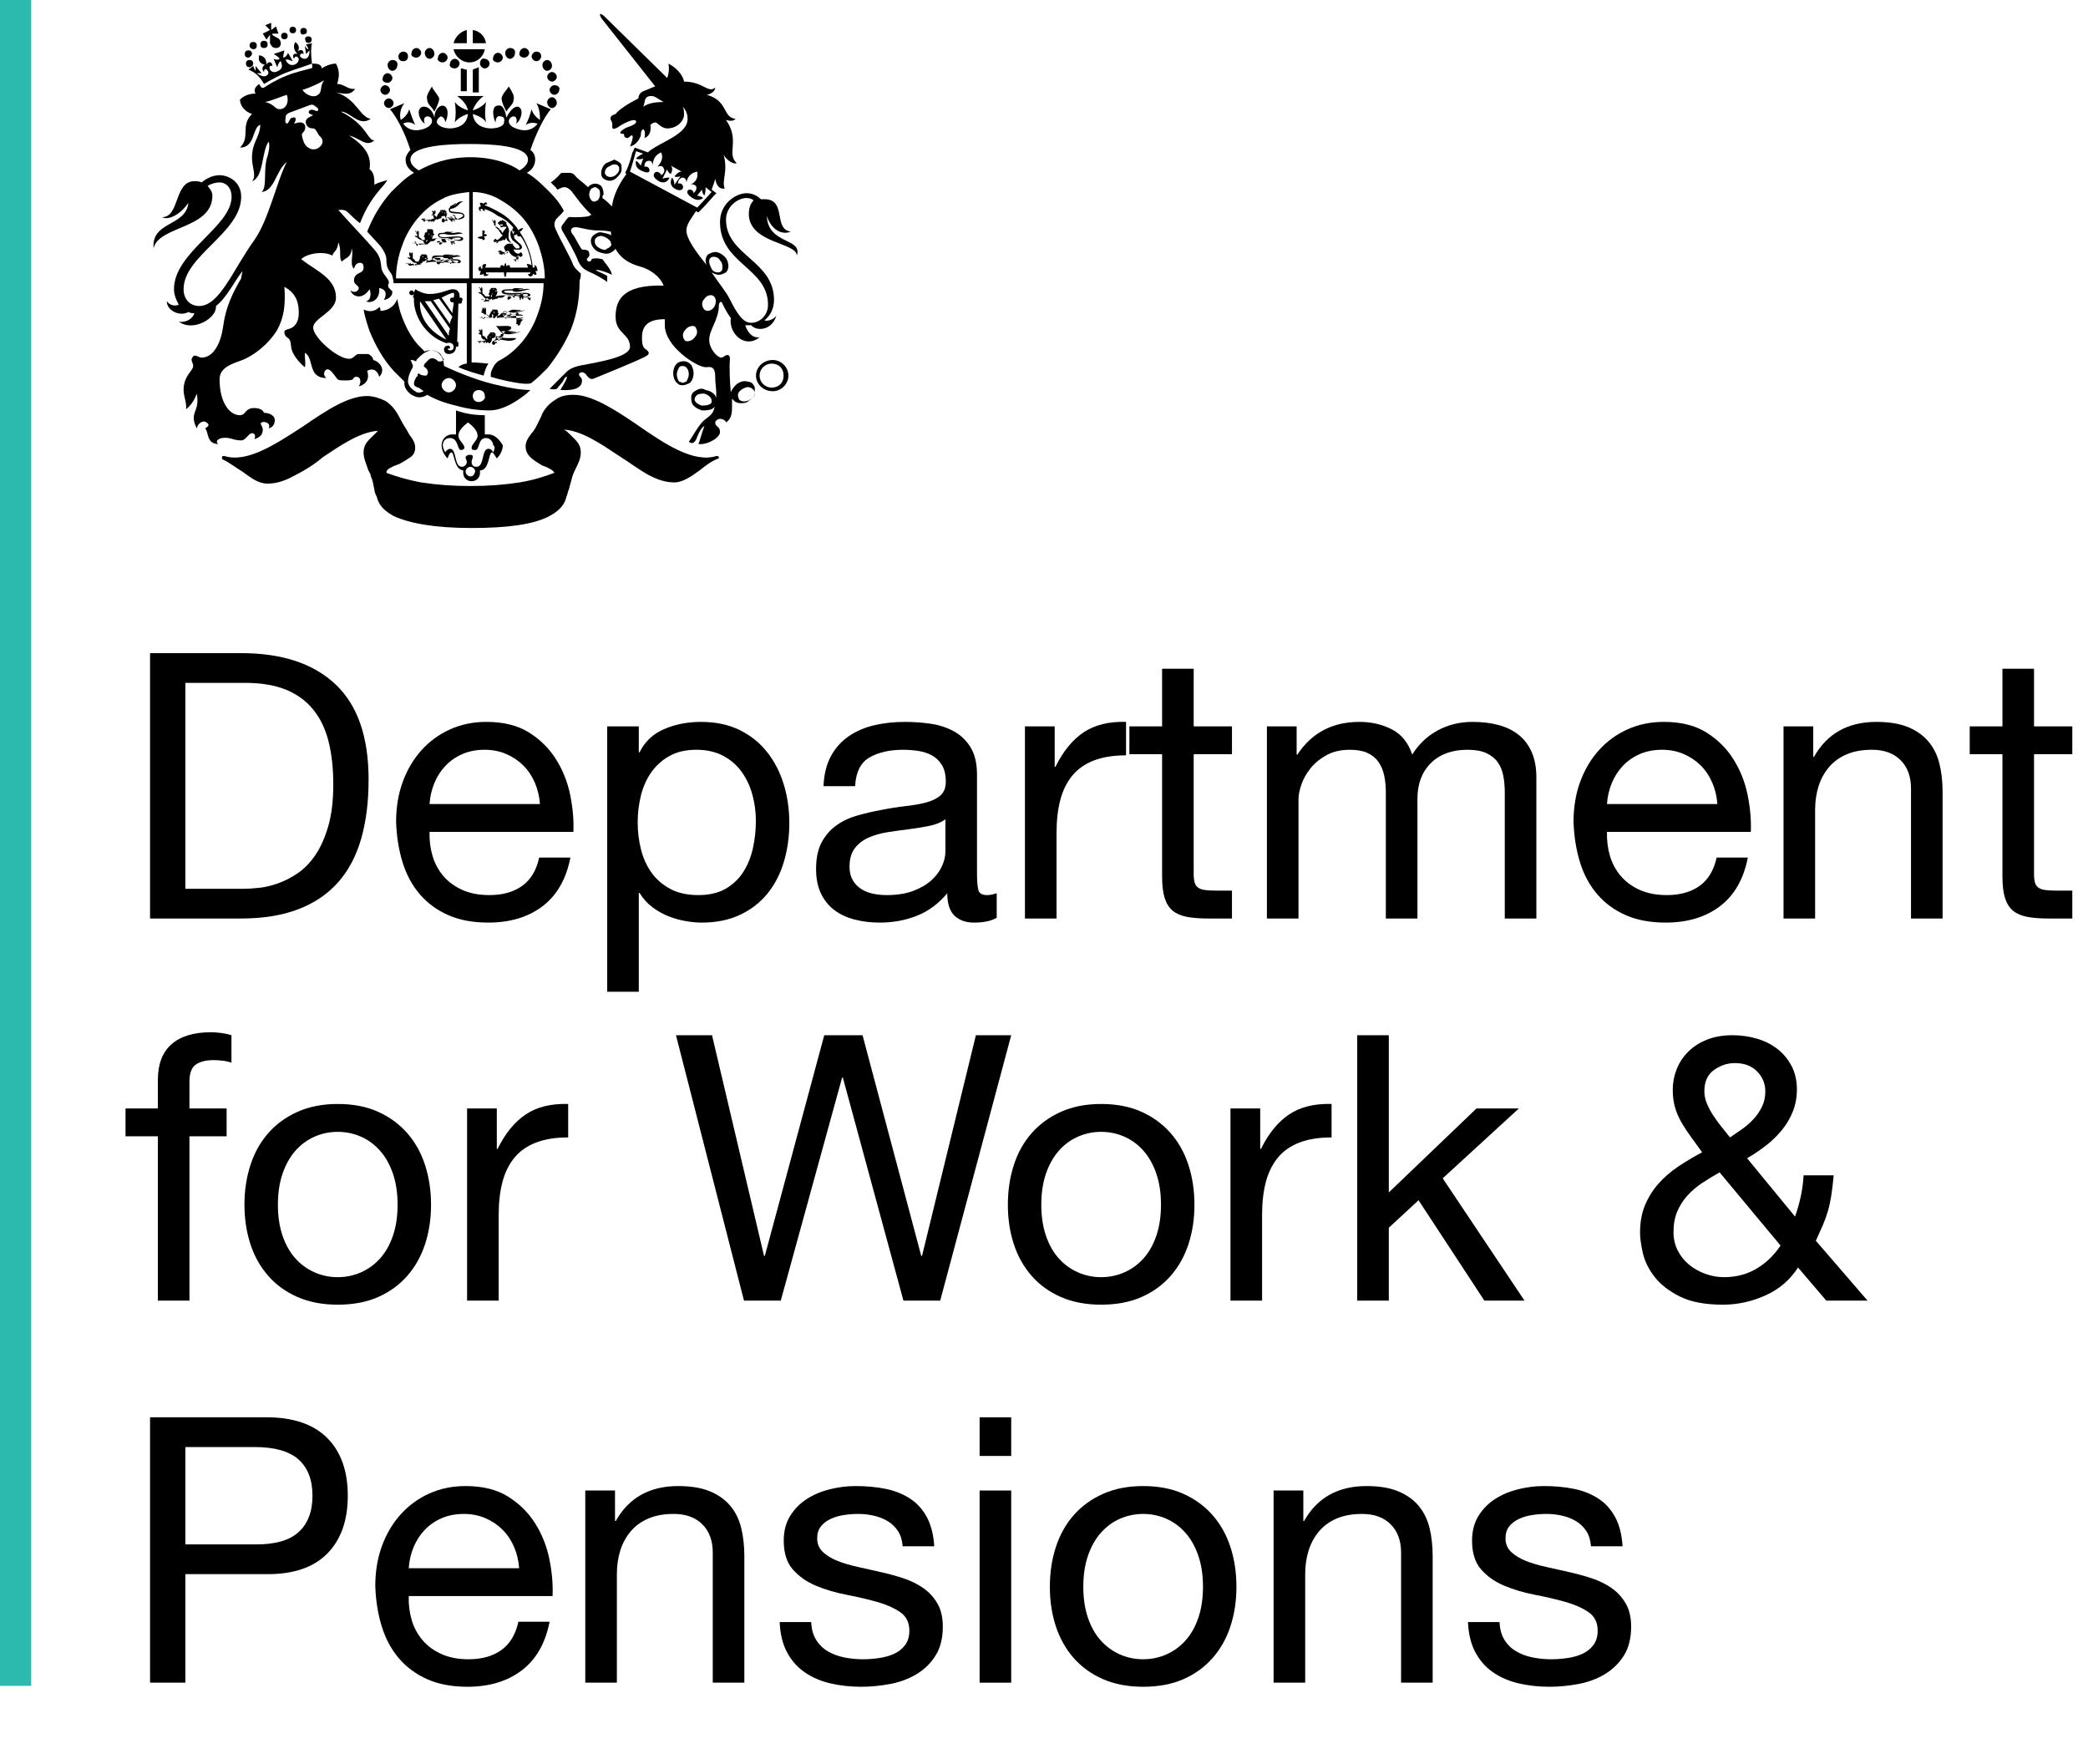 <?xml version="1.0" encoding="UTF-8" standalone="no"?><!DOCTYPE svg PUBLIC "-//W3C//DTD SVG 1.1//EN" "http://www.w3.org/Graphics/SVG/1.1/DTD/svg11.dtd"><svg width="100%" height="100%" viewBox="0 0 174 147" version="1.1" xmlns="http://www.w3.org/2000/svg" xmlns:xlink="http://www.w3.org/1999/xlink" xml:space="preserve" style="fill-rule:evenodd;clip-rule:evenodd;stroke-linejoin:round;stroke-miterlimit:1.414;"><rect id="Artboard1" x="0" y="0" width="173.646" height="146.825" style="fill:none;"/><rect x="0" y="0" width="2.6" height="140.483" style="fill:#2bbaad;"/><g transform="matrix(2.581,0,0,2.581,-232.716,-0.867)"><path d="M96.15,29.031l0,-6.648l1.92,0c0.528,0 0.972,0.074 1.332,0.222c0.36,0.148 0.654,0.364 0.882,0.648c0.228,0.284 0.392,0.628 0.492,1.032c0.1,0.404 0.15,0.862 0.15,1.374c0,0.528 -0.054,0.978 -0.162,1.35c-0.108,0.372 -0.246,0.682 -0.414,0.93c-0.168,0.248 -0.358,0.444 -0.57,0.588c-0.212,0.144 -0.426,0.254 -0.642,0.33c-0.216,0.076 -0.42,0.124 -0.612,0.144c-0.192,0.02 -0.352,0.03 -0.48,0.03l-1.896,0Zm-1.14,-7.608l0,8.568l2.94,0c0.712,0 1.328,-0.1 1.848,-0.3c0.52,-0.2 0.948,-0.49 1.284,-0.87c0.336,-0.38 0.584,-0.848 0.744,-1.404c0.16,-0.556 0.24,-1.194 0.24,-1.914c0,-1.376 -0.356,-2.4 -1.068,-3.072c-0.712,-0.672 -1.728,-1.008 -3.048,-1.008l-2.94,0Z" style="fill-rule:nonzero;"/><path d="M107.598,26.295l-3.564,0c0.016,-0.24 0.068,-0.466 0.156,-0.678c0.088,-0.212 0.208,-0.398 0.36,-0.558c0.152,-0.16 0.334,-0.286 0.546,-0.378c0.212,-0.092 0.45,-0.138 0.714,-0.138c0.256,0 0.49,0.046 0.702,0.138c0.212,0.092 0.396,0.216 0.552,0.372c0.156,0.156 0.28,0.342 0.372,0.558c0.092,0.216 0.146,0.444 0.162,0.684Zm0.984,1.728l-1.008,0c-0.088,0.408 -0.27,0.712 -0.546,0.912c-0.276,0.2 -0.63,0.3 -1.062,0.3c-0.336,0 -0.628,-0.056 -0.876,-0.168c-0.248,-0.112 -0.452,-0.262 -0.612,-0.45c-0.16,-0.188 -0.276,-0.404 -0.348,-0.648c-0.072,-0.244 -0.104,-0.502 -0.096,-0.774l4.644,0c0.016,-0.376 -0.018,-0.772 -0.102,-1.188c-0.084,-0.416 -0.236,-0.8 -0.456,-1.152c-0.22,-0.352 -0.512,-0.642 -0.876,-0.87c-0.364,-0.228 -0.822,-0.342 -1.374,-0.342c-0.424,0 -0.814,0.08 -1.17,0.24c-0.356,0.16 -0.664,0.384 -0.924,0.672c-0.26,0.288 -0.462,0.628 -0.606,1.02c-0.144,0.392 -0.216,0.824 -0.216,1.296c0.016,0.472 0.086,0.908 0.21,1.308c0.124,0.4 0.31,0.744 0.558,1.032c0.248,0.288 0.554,0.512 0.918,0.672c0.364,0.16 0.794,0.24 1.29,0.24c0.704,0 1.288,-0.176 1.752,-0.528c0.464,-0.352 0.764,-0.876 0.9,-1.572Z" style="fill-rule:nonzero;"/><path d="M109.77,23.787l0,8.568l1.02,0l0,-3.192l0.024,0c0.112,0.184 0.25,0.338 0.414,0.462c0.164,0.124 0.338,0.222 0.522,0.294c0.184,0.072 0.37,0.124 0.558,0.156c0.188,0.032 0.358,0.048 0.51,0.048c0.472,0 0.886,-0.084 1.242,-0.252c0.356,-0.168 0.652,-0.398 0.888,-0.69c0.236,-0.292 0.412,-0.634 0.528,-1.026c0.116,-0.392 0.174,-0.808 0.174,-1.248c0,-0.44 -0.06,-0.856 -0.18,-1.248c-0.12,-0.392 -0.298,-0.738 -0.534,-1.038c-0.236,-0.3 -0.532,-0.538 -0.888,-0.714c-0.356,-0.176 -0.774,-0.264 -1.254,-0.264c-0.432,0 -0.828,0.078 -1.188,0.234c-0.36,0.156 -0.624,0.406 -0.792,0.75l-0.024,0l0,-0.84l-1.02,0Zm4.8,3.048c0,0.304 -0.032,0.6 -0.096,0.888c-0.064,0.288 -0.168,0.544 -0.312,0.768c-0.144,0.224 -0.334,0.404 -0.57,0.54c-0.236,0.136 -0.53,0.204 -0.882,0.204c-0.352,0 -0.652,-0.066 -0.9,-0.198c-0.248,-0.132 -0.45,-0.306 -0.606,-0.522c-0.156,-0.216 -0.27,-0.466 -0.342,-0.75c-0.072,-0.284 -0.108,-0.578 -0.108,-0.882c0,-0.288 0.034,-0.572 0.102,-0.852c0.068,-0.28 0.178,-0.53 0.33,-0.75c0.152,-0.22 0.348,-0.398 0.588,-0.534c0.24,-0.136 0.532,-0.204 0.876,-0.204c0.328,0 0.614,0.064 0.858,0.192c0.244,0.128 0.444,0.3 0.6,0.516c0.156,0.216 0.272,0.462 0.348,0.738c0.076,0.276 0.114,0.558 0.114,0.846Z" style="fill-rule:nonzero;"/><path d="M122.346,29.967c-0.176,0.104 -0.42,0.156 -0.732,0.156c-0.264,0 -0.474,-0.074 -0.63,-0.222c-0.156,-0.148 -0.234,-0.39 -0.234,-0.726c-0.28,0.336 -0.606,0.578 -0.978,0.726c-0.372,0.148 -0.774,0.222 -1.206,0.222c-0.28,0 -0.546,-0.032 -0.798,-0.096c-0.252,-0.064 -0.47,-0.164 -0.654,-0.3c-0.184,-0.136 -0.33,-0.314 -0.438,-0.534c-0.108,-0.22 -0.162,-0.486 -0.162,-0.798c0,-0.352 0.06,-0.64 0.18,-0.864c0.12,-0.224 0.278,-0.406 0.474,-0.546c0.196,-0.14 0.42,-0.246 0.672,-0.318c0.252,-0.072 0.51,-0.132 0.774,-0.18c0.28,-0.056 0.546,-0.098 0.798,-0.126c0.252,-0.028 0.474,-0.068 0.666,-0.12c0.192,-0.052 0.344,-0.128 0.456,-0.228c0.112,-0.1 0.168,-0.246 0.168,-0.438c0,-0.224 -0.042,-0.404 -0.126,-0.54c-0.084,-0.136 -0.192,-0.24 -0.324,-0.312c-0.132,-0.072 -0.28,-0.12 -0.444,-0.144c-0.164,-0.024 -0.326,-0.036 -0.486,-0.036c-0.432,0 -0.792,0.082 -1.08,0.246c-0.288,0.164 -0.444,0.474 -0.468,0.93l-1.02,0c0.016,-0.384 0.096,-0.708 0.24,-0.972c0.144,-0.264 0.336,-0.478 0.576,-0.642c0.24,-0.164 0.514,-0.282 0.822,-0.354c0.308,-0.072 0.638,-0.108 0.99,-0.108c0.28,0 0.558,0.02 0.834,0.06c0.276,0.04 0.526,0.122 0.75,0.246c0.224,0.124 0.404,0.298 0.54,0.522c0.136,0.224 0.204,0.516 0.204,0.876l0,3.192c0,0.24 0.014,0.416 0.042,0.528c0.028,0.112 0.122,0.168 0.282,0.168c0.088,0 0.192,-0.02 0.312,-0.06l0,0.792Zm-1.656,-3.18c-0.128,0.096 -0.296,0.166 -0.504,0.21c-0.208,0.044 -0.426,0.08 -0.654,0.108c-0.228,0.028 -0.458,0.06 -0.69,0.096c-0.232,0.036 -0.44,0.094 -0.624,0.174c-0.184,0.08 -0.334,0.194 -0.45,0.342c-0.116,0.148 -0.174,0.35 -0.174,0.606c0,0.168 0.034,0.31 0.102,0.426c0.068,0.116 0.156,0.21 0.264,0.282c0.108,0.072 0.234,0.124 0.378,0.156c0.144,0.032 0.296,0.048 0.456,0.048c0.336,0 0.624,-0.046 0.864,-0.138c0.24,-0.092 0.436,-0.208 0.588,-0.348c0.152,-0.14 0.264,-0.292 0.336,-0.456c0.072,-0.164 0.108,-0.318 0.108,-0.462l0,-1.044Z" style="fill-rule:nonzero;"/><path d="M123.258,23.787l0,6.204l1.02,0l0,-2.76c0,-0.4 0.04,-0.754 0.12,-1.062c0.08,-0.308 0.208,-0.57 0.384,-0.786c0.176,-0.216 0.408,-0.38 0.696,-0.492c0.288,-0.112 0.636,-0.168 1.044,-0.168l0,-1.08c-0.552,-0.016 -1.008,0.096 -1.368,0.336c-0.36,0.24 -0.664,0.612 -0.912,1.116l-0.024,0l0,-1.308l-0.96,0Z" style="fill-rule:nonzero;"/><path d="M128.706,23.787l0,-1.86l-1.02,0l0,1.86l-1.056,0l0,0.9l1.056,0l0,3.948c0,0.288 0.028,0.52 0.084,0.696c0.056,0.176 0.142,0.312 0.258,0.408c0.116,0.096 0.268,0.162 0.456,0.198c0.188,0.036 0.414,0.054 0.678,0.054l0.78,0l0,-0.9l-0.468,0c-0.16,0 -0.29,-0.006 -0.39,-0.018c-0.1,-0.012 -0.178,-0.038 -0.234,-0.078c-0.056,-0.04 -0.094,-0.096 -0.114,-0.168c-0.02,-0.072 -0.03,-0.168 -0.03,-0.288l0,-3.852l1.236,0l0,-0.9l-1.236,0Z" style="fill-rule:nonzero;"/><path d="M131.07,23.787l0,6.204l1.02,0l0,-3.864c0,-0.12 0.03,-0.27 0.09,-0.45c0.06,-0.18 0.156,-0.354 0.288,-0.522c0.132,-0.168 0.304,-0.312 0.516,-0.432c0.212,-0.12 0.466,-0.18 0.762,-0.18c0.232,0 0.422,0.034 0.57,0.102c0.148,0.068 0.266,0.164 0.354,0.288c0.088,0.124 0.15,0.27 0.186,0.438c0.036,0.168 0.054,0.352 0.054,0.552l0,4.068l1.02,0l0,-3.864c0,-0.48 0.144,-0.864 0.432,-1.152c0.288,-0.288 0.684,-0.432 1.188,-0.432c0.248,0 0.45,0.036 0.606,0.108c0.156,0.072 0.278,0.17 0.366,0.294c0.088,0.124 0.148,0.27 0.18,0.438c0.032,0.168 0.048,0.348 0.048,0.54l0,4.068l1.02,0l0,-4.548c0,-0.32 -0.05,-0.594 -0.15,-0.822c-0.1,-0.228 -0.24,-0.414 -0.42,-0.558c-0.18,-0.144 -0.396,-0.25 -0.648,-0.318c-0.252,-0.068 -0.534,-0.102 -0.846,-0.102c-0.408,0 -0.782,0.092 -1.122,0.276c-0.34,0.184 -0.614,0.444 -0.822,0.78c-0.128,-0.384 -0.348,-0.656 -0.66,-0.816c-0.312,-0.16 -0.66,-0.24 -1.044,-0.24c-0.872,0 -1.54,0.352 -2.004,1.056l-0.024,0l0,-0.912l-0.96,0Z" style="fill-rule:nonzero;"/><path d="M145.614,26.295l-3.564,0c0.016,-0.24 0.068,-0.466 0.156,-0.678c0.088,-0.212 0.208,-0.398 0.36,-0.558c0.152,-0.16 0.334,-0.286 0.546,-0.378c0.212,-0.092 0.45,-0.138 0.714,-0.138c0.256,0 0.49,0.046 0.702,0.138c0.212,0.092 0.396,0.216 0.552,0.372c0.156,0.156 0.28,0.342 0.372,0.558c0.092,0.216 0.146,0.444 0.162,0.684Zm0.984,1.728l-1.008,0c-0.088,0.408 -0.27,0.712 -0.546,0.912c-0.276,0.2 -0.63,0.3 -1.062,0.3c-0.336,0 -0.628,-0.056 -0.876,-0.168c-0.248,-0.112 -0.452,-0.262 -0.612,-0.45c-0.16,-0.188 -0.276,-0.404 -0.348,-0.648c-0.072,-0.244 -0.104,-0.502 -0.096,-0.774l4.644,0c0.016,-0.376 -0.018,-0.772 -0.102,-1.188c-0.084,-0.416 -0.236,-0.8 -0.456,-1.152c-0.22,-0.352 -0.512,-0.642 -0.876,-0.87c-0.364,-0.228 -0.822,-0.342 -1.374,-0.342c-0.424,0 -0.814,0.08 -1.17,0.24c-0.356,0.16 -0.664,0.384 -0.924,0.672c-0.26,0.288 -0.462,0.628 -0.606,1.02c-0.144,0.392 -0.216,0.824 -0.216,1.296c0.016,0.472 0.086,0.908 0.21,1.308c0.124,0.4 0.31,0.744 0.558,1.032c0.248,0.288 0.554,0.512 0.918,0.672c0.364,0.16 0.794,0.24 1.29,0.24c0.704,0 1.288,-0.176 1.752,-0.528c0.464,-0.352 0.764,-0.876 0.9,-1.572Z" style="fill-rule:nonzero;"/><path d="M147.75,23.787l0,6.204l1.02,0l0,-3.504c0,-0.28 0.038,-0.538 0.114,-0.774c0.076,-0.236 0.19,-0.442 0.342,-0.618c0.152,-0.176 0.342,-0.312 0.57,-0.408c0.228,-0.096 0.498,-0.144 0.81,-0.144c0.392,0 0.7,0.112 0.924,0.336c0.224,0.224 0.336,0.528 0.336,0.912l0,4.2l1.02,0l0,-4.08c0,-0.336 -0.034,-0.642 -0.102,-0.918c-0.068,-0.276 -0.186,-0.514 -0.354,-0.714c-0.168,-0.2 -0.388,-0.356 -0.66,-0.468c-0.272,-0.112 -0.612,-0.168 -1.02,-0.168c-0.92,0 -1.592,0.376 -2.016,1.128l-0.024,0l0,-0.984l-0.96,0Z" style="fill-rule:nonzero;"/><path d="M155.838,23.787l0,-1.86l-1.02,0l0,1.86l-1.056,0l0,0.9l1.056,0l0,3.948c0,0.288 0.028,0.52 0.084,0.696c0.056,0.176 0.142,0.312 0.258,0.408c0.116,0.096 0.268,0.162 0.456,0.198c0.188,0.036 0.414,0.054 0.678,0.054l0.78,0l0,-0.9l-0.468,0c-0.16,0 -0.29,-0.006 -0.39,-0.018c-0.1,-0.012 -0.178,-0.038 -0.234,-0.078c-0.056,-0.04 -0.094,-0.096 -0.114,-0.168c-0.02,-0.072 -0.03,-0.168 -0.03,-0.288l0,-3.852l1.236,0l0,-0.9l-1.236,0Z" style="fill-rule:nonzero;"/><path d="M95.262,37.023l0,5.304l1.02,0l0,-5.304l1.2,0l0,-0.9l-1.2,0l0,-0.864c0,-0.272 0.068,-0.456 0.204,-0.552c0.136,-0.096 0.328,-0.144 0.576,-0.144c0.088,0 0.184,0.006 0.288,0.018c0.104,0.012 0.2,0.034 0.288,0.066l0,-0.888c-0.096,-0.032 -0.206,-0.056 -0.33,-0.072c-0.124,-0.016 -0.234,-0.024 -0.33,-0.024c-0.56,0 -0.986,0.13 -1.278,0.39c-0.292,0.26 -0.438,0.642 -0.438,1.146l0,0.924l-1.044,0l0,0.9l1.044,0Z" style="fill-rule:nonzero;"/><path d="M99.138,39.231c0,-0.376 0.05,-0.71 0.15,-1.002c0.1,-0.292 0.238,-0.538 0.414,-0.738c0.176,-0.2 0.382,-0.352 0.618,-0.456c0.236,-0.104 0.486,-0.156 0.75,-0.156c0.264,0 0.514,0.052 0.75,0.156c0.236,0.104 0.442,0.256 0.618,0.456c0.176,0.2 0.314,0.446 0.414,0.738c0.1,0.292 0.15,0.626 0.15,1.002c0,0.376 -0.05,0.71 -0.15,1.002c-0.1,0.292 -0.238,0.536 -0.414,0.732c-0.176,0.196 -0.382,0.346 -0.618,0.45c-0.236,0.104 -0.486,0.156 -0.75,0.156c-0.264,0 -0.514,-0.052 -0.75,-0.156c-0.236,-0.104 -0.442,-0.254 -0.618,-0.45c-0.176,-0.196 -0.314,-0.44 -0.414,-0.732c-0.1,-0.292 -0.15,-0.626 -0.15,-1.002Zm-1.08,0c0,0.456 0.064,0.88 0.192,1.272c0.128,0.392 0.32,0.734 0.576,1.026c0.256,0.292 0.572,0.52 0.948,0.684c0.376,0.164 0.808,0.246 1.296,0.246c0.496,0 0.93,-0.082 1.302,-0.246c0.372,-0.164 0.686,-0.392 0.942,-0.684c0.256,-0.292 0.448,-0.634 0.576,-1.026c0.128,-0.392 0.192,-0.816 0.192,-1.272c0,-0.456 -0.064,-0.882 -0.192,-1.278c-0.128,-0.396 -0.32,-0.74 -0.576,-1.032c-0.256,-0.292 -0.57,-0.522 -0.942,-0.69c-0.372,-0.168 -0.806,-0.252 -1.302,-0.252c-0.488,0 -0.92,0.084 -1.296,0.252c-0.376,0.168 -0.692,0.398 -0.948,0.69c-0.256,0.292 -0.448,0.636 -0.576,1.032c-0.128,0.396 -0.192,0.822 -0.192,1.278Z" style="fill-rule:nonzero;"/><path d="M105.246,36.123l0,6.204l1.02,0l0,-2.76c0,-0.4 0.04,-0.754 0.12,-1.062c0.08,-0.308 0.208,-0.57 0.384,-0.786c0.176,-0.216 0.408,-0.38 0.696,-0.492c0.288,-0.112 0.636,-0.168 1.044,-0.168l0,-1.08c-0.552,-0.016 -1.008,0.096 -1.368,0.336c-0.36,0.24 -0.664,0.612 -0.912,1.116l-0.024,0l0,-1.308l-0.96,0Z" style="fill-rule:nonzero;"/><path d="M120.522,42.327l2.292,-8.568l-1.14,0l-1.74,7.128l-0.024,0l-1.896,-7.128l-1.236,0l-1.92,7.128l-0.024,0l-1.68,-7.128l-1.164,0l2.196,8.568l1.188,0l1.98,-7.2l0.024,0l1.956,7.2l1.188,0Z" style="fill-rule:nonzero;"/><path d="M123.786,39.231c0,-0.376 0.05,-0.71 0.15,-1.002c0.1,-0.292 0.238,-0.538 0.414,-0.738c0.176,-0.2 0.382,-0.352 0.618,-0.456c0.236,-0.104 0.486,-0.156 0.75,-0.156c0.264,0 0.514,0.052 0.75,0.156c0.236,0.104 0.442,0.256 0.618,0.456c0.176,0.2 0.314,0.446 0.414,0.738c0.1,0.292 0.15,0.626 0.15,1.002c0,0.376 -0.05,0.71 -0.15,1.002c-0.1,0.292 -0.238,0.536 -0.414,0.732c-0.176,0.196 -0.382,0.346 -0.618,0.45c-0.236,0.104 -0.486,0.156 -0.75,0.156c-0.264,0 -0.514,-0.052 -0.75,-0.156c-0.236,-0.104 -0.442,-0.254 -0.618,-0.45c-0.176,-0.196 -0.314,-0.44 -0.414,-0.732c-0.1,-0.292 -0.15,-0.626 -0.15,-1.002Zm-1.08,0c0,0.456 0.064,0.88 0.192,1.272c0.128,0.392 0.32,0.734 0.576,1.026c0.256,0.292 0.572,0.52 0.948,0.684c0.376,0.164 0.808,0.246 1.296,0.246c0.496,0 0.93,-0.082 1.302,-0.246c0.372,-0.164 0.686,-0.392 0.942,-0.684c0.256,-0.292 0.448,-0.634 0.576,-1.026c0.128,-0.392 0.192,-0.816 0.192,-1.272c0,-0.456 -0.064,-0.882 -0.192,-1.278c-0.128,-0.396 -0.32,-0.74 -0.576,-1.032c-0.256,-0.292 -0.57,-0.522 -0.942,-0.69c-0.372,-0.168 -0.806,-0.252 -1.302,-0.252c-0.488,0 -0.92,0.084 -1.296,0.252c-0.376,0.168 -0.692,0.398 -0.948,0.69c-0.256,0.292 -0.448,0.636 -0.576,1.032c-0.128,0.396 -0.192,0.822 -0.192,1.278Z" style="fill-rule:nonzero;"/><path d="M129.894,36.123l0,6.204l1.02,0l0,-2.76c0,-0.4 0.04,-0.754 0.12,-1.062c0.08,-0.308 0.208,-0.57 0.384,-0.786c0.176,-0.216 0.408,-0.38 0.696,-0.492c0.288,-0.112 0.636,-0.168 1.044,-0.168l0,-1.08c-0.552,-0.016 -1.008,0.096 -1.368,0.336c-0.36,0.24 -0.664,0.612 -0.912,1.116l-0.024,0l0,-1.308l-0.96,0Z" style="fill-rule:nonzero;"/><path d="M133.986,33.759l0,8.568l1.02,0l0,-2.352l0.96,-0.888l2.124,3.24l1.296,0l-2.64,-3.948l2.46,-2.256l-1.368,0l-2.832,2.712l0,-5.076l-1.02,0Z" style="fill-rule:nonzero;"/><path d="M146.022,37.059c-0.096,-0.12 -0.192,-0.24 -0.288,-0.36c-0.096,-0.12 -0.184,-0.242 -0.264,-0.366c-0.08,-0.124 -0.146,-0.25 -0.198,-0.378c-0.052,-0.128 -0.078,-0.256 -0.078,-0.384c0,-0.312 0.104,-0.542 0.312,-0.69c0.208,-0.148 0.432,-0.222 0.672,-0.222c0.304,0 0.544,0.09 0.72,0.27c0.176,0.18 0.264,0.394 0.264,0.642c0,0.184 -0.036,0.35 -0.108,0.498c-0.072,0.148 -0.164,0.282 -0.276,0.402c-0.112,0.12 -0.236,0.228 -0.372,0.324c-0.136,0.096 -0.264,0.184 -0.384,0.264Zm2.196,4.2l0.912,1.068l1.332,0l-1.668,-1.932c0.088,-0.192 0.164,-0.362 0.228,-0.51c0.064,-0.148 0.118,-0.298 0.162,-0.45c0.044,-0.152 0.08,-0.318 0.108,-0.498c0.028,-0.18 0.054,-0.398 0.078,-0.654l-0.972,0c-0.024,0.44 -0.116,0.884 -0.276,1.332l-1.548,-1.884c0.208,-0.12 0.408,-0.254 0.6,-0.402c0.192,-0.148 0.364,-0.314 0.516,-0.498c0.152,-0.184 0.272,-0.386 0.36,-0.606c0.088,-0.22 0.132,-0.458 0.132,-0.714c0,-0.288 -0.058,-0.542 -0.174,-0.762c-0.116,-0.22 -0.27,-0.404 -0.462,-0.552c-0.192,-0.148 -0.414,-0.258 -0.666,-0.33c-0.252,-0.072 -0.51,-0.108 -0.774,-0.108c-0.312,0 -0.588,0.048 -0.828,0.144c-0.24,0.096 -0.442,0.226 -0.606,0.39c-0.164,0.164 -0.288,0.352 -0.372,0.564c-0.084,0.212 -0.126,0.434 -0.126,0.666c0,0.216 0.026,0.41 0.078,0.582c0.052,0.172 0.124,0.336 0.216,0.492c0.092,0.156 0.194,0.31 0.306,0.462c0.112,0.152 0.228,0.312 0.348,0.48c-0.272,0.144 -0.53,0.298 -0.774,0.462c-0.244,0.164 -0.456,0.348 -0.636,0.552c-0.18,0.204 -0.324,0.434 -0.432,0.69c-0.108,0.256 -0.162,0.552 -0.162,0.888c0,0.176 0.03,0.396 0.09,0.66c0.06,0.264 0.186,0.52 0.378,0.768c0.192,0.248 0.464,0.46 0.816,0.636c0.352,0.176 0.816,0.264 1.392,0.264c0.472,0 0.93,-0.1 1.374,-0.3c0.444,-0.2 0.794,-0.5 1.05,-0.9Zm-2.532,-3.072l1.968,2.364c-0.208,0.312 -0.466,0.56 -0.774,0.744c-0.308,0.184 -0.658,0.276 -1.05,0.276c-0.208,0 -0.41,-0.036 -0.606,-0.108c-0.196,-0.072 -0.37,-0.17 -0.522,-0.294c-0.152,-0.124 -0.274,-0.276 -0.366,-0.456c-0.092,-0.18 -0.138,-0.378 -0.138,-0.594c0,-0.256 0.04,-0.478 0.12,-0.666c0.08,-0.188 0.188,-0.358 0.324,-0.51c0.136,-0.152 0.294,-0.288 0.474,-0.408c0.18,-0.12 0.37,-0.236 0.57,-0.348Z" style="fill-rule:nonzero;"/><path d="M96.15,50.199l0,-3.144l2.232,0c0.648,0 1.122,0.134 1.422,0.402c0.3,0.268 0.45,0.658 0.45,1.17c0,0.512 -0.15,0.904 -0.45,1.176c-0.3,0.272 -0.774,0.404 -1.422,0.396l-2.232,0Zm-1.14,-4.104l0,8.568l1.14,0l0,-3.504l2.616,0c0.864,0.008 1.518,-0.212 1.962,-0.66c0.444,-0.448 0.666,-1.072 0.666,-1.872c0,-0.8 -0.222,-1.422 -0.666,-1.866c-0.444,-0.444 -1.098,-0.666 -1.962,-0.666l-3.756,0Z" style="fill-rule:nonzero;"/><path d="M106.926,50.967l-3.564,0c0.016,-0.24 0.068,-0.466 0.156,-0.678c0.088,-0.212 0.208,-0.398 0.36,-0.558c0.152,-0.16 0.334,-0.286 0.546,-0.378c0.212,-0.092 0.45,-0.138 0.714,-0.138c0.256,0 0.49,0.046 0.702,0.138c0.212,0.092 0.396,0.216 0.552,0.372c0.156,0.156 0.28,0.342 0.372,0.558c0.092,0.216 0.146,0.444 0.162,0.684Zm0.984,1.728l-1.008,0c-0.088,0.408 -0.27,0.712 -0.546,0.912c-0.276,0.2 -0.63,0.3 -1.062,0.3c-0.336,0 -0.628,-0.056 -0.876,-0.168c-0.248,-0.112 -0.452,-0.262 -0.612,-0.45c-0.16,-0.188 -0.276,-0.404 -0.348,-0.648c-0.072,-0.244 -0.104,-0.502 -0.096,-0.774l4.644,0c0.016,-0.376 -0.018,-0.772 -0.102,-1.188c-0.084,-0.416 -0.236,-0.8 -0.456,-1.152c-0.22,-0.352 -0.512,-0.642 -0.876,-0.87c-0.364,-0.228 -0.822,-0.342 -1.374,-0.342c-0.424,0 -0.814,0.08 -1.17,0.24c-0.356,0.16 -0.664,0.384 -0.924,0.672c-0.26,0.288 -0.462,0.628 -0.606,1.02c-0.144,0.392 -0.216,0.824 -0.216,1.296c0.016,0.472 0.086,0.908 0.21,1.308c0.124,0.4 0.31,0.744 0.558,1.032c0.248,0.288 0.554,0.512 0.918,0.672c0.364,0.16 0.794,0.24 1.29,0.24c0.704,0 1.288,-0.176 1.752,-0.528c0.464,-0.352 0.764,-0.876 0.9,-1.572Z" style="fill-rule:nonzero;"/><path d="M109.062,48.459l0,6.204l1.02,0l0,-3.504c0,-0.28 0.038,-0.538 0.114,-0.774c0.076,-0.236 0.19,-0.442 0.342,-0.618c0.152,-0.176 0.342,-0.312 0.57,-0.408c0.228,-0.096 0.498,-0.144 0.81,-0.144c0.392,0 0.7,0.112 0.924,0.336c0.224,0.224 0.336,0.528 0.336,0.912l0,4.2l1.02,0l0,-4.08c0,-0.336 -0.034,-0.642 -0.102,-0.918c-0.068,-0.276 -0.186,-0.514 -0.354,-0.714c-0.168,-0.2 -0.388,-0.356 -0.66,-0.468c-0.272,-0.112 -0.612,-0.168 -1.02,-0.168c-0.92,0 -1.592,0.376 -2.016,1.128l-0.024,0l0,-0.984l-0.96,0Z" style="fill-rule:nonzero;"/><path d="M116.358,52.707l-1.02,0c0.016,0.384 0.096,0.71 0.24,0.978c0.144,0.268 0.336,0.484 0.576,0.648c0.24,0.164 0.516,0.282 0.828,0.354c0.312,0.072 0.64,0.108 0.984,0.108c0.312,0 0.626,-0.03 0.942,-0.09c0.316,-0.06 0.6,-0.166 0.852,-0.318c0.252,-0.152 0.456,-0.352 0.612,-0.6c0.156,-0.248 0.234,-0.56 0.234,-0.936c0,-0.296 -0.058,-0.544 -0.174,-0.744c-0.116,-0.2 -0.268,-0.366 -0.456,-0.498c-0.188,-0.132 -0.404,-0.238 -0.648,-0.318c-0.244,-0.08 -0.494,-0.148 -0.75,-0.204c-0.24,-0.056 -0.48,-0.11 -0.72,-0.162c-0.24,-0.052 -0.456,-0.116 -0.648,-0.192c-0.192,-0.076 -0.35,-0.172 -0.474,-0.288c-0.124,-0.116 -0.186,-0.262 -0.186,-0.438c0,-0.16 0.04,-0.29 0.12,-0.39c0.08,-0.1 0.184,-0.18 0.312,-0.24c0.128,-0.06 0.27,-0.102 0.426,-0.126c0.156,-0.024 0.31,-0.036 0.462,-0.036c0.168,0 0.334,0.018 0.498,0.054c0.164,0.036 0.314,0.094 0.45,0.174c0.136,0.08 0.248,0.186 0.336,0.318c0.088,0.132 0.14,0.298 0.156,0.498l1.02,0c-0.024,-0.376 -0.104,-0.69 -0.24,-0.942c-0.136,-0.252 -0.318,-0.452 -0.546,-0.6c-0.228,-0.148 -0.49,-0.252 -0.786,-0.312c-0.296,-0.06 -0.62,-0.09 -0.972,-0.09c-0.272,0 -0.546,0.034 -0.822,0.102c-0.276,0.068 -0.524,0.172 -0.744,0.312c-0.22,0.14 -0.4,0.322 -0.54,0.546c-0.14,0.224 -0.21,0.492 -0.21,0.804c0,0.4 0.1,0.712 0.3,0.936c0.2,0.224 0.45,0.398 0.75,0.522c0.3,0.124 0.626,0.22 0.978,0.288c0.352,0.068 0.678,0.144 0.978,0.228c0.3,0.084 0.55,0.194 0.75,0.33c0.2,0.136 0.3,0.336 0.3,0.6c0,0.192 -0.048,0.35 -0.144,0.474c-0.096,0.124 -0.218,0.218 -0.366,0.282c-0.148,0.064 -0.31,0.108 -0.486,0.132c-0.176,0.024 -0.344,0.036 -0.504,0.036c-0.208,0 -0.41,-0.02 -0.606,-0.06c-0.196,-0.04 -0.372,-0.106 -0.528,-0.198c-0.156,-0.092 -0.282,-0.216 -0.378,-0.372c-0.096,-0.156 -0.148,-0.346 -0.156,-0.57Z" style="fill-rule:nonzero;"/><path d="M122.814,47.343l0,-1.248l-1.02,0l0,1.248l1.02,0Zm-1.02,1.116l0,6.204l1.02,0l0,-6.204l-1.02,0Z" style="fill-rule:nonzero;"/><path d="M125.142,51.567c0,-0.376 0.05,-0.71 0.15,-1.002c0.1,-0.292 0.238,-0.538 0.414,-0.738c0.176,-0.2 0.382,-0.352 0.618,-0.456c0.236,-0.104 0.486,-0.156 0.75,-0.156c0.264,0 0.514,0.052 0.75,0.156c0.236,0.104 0.442,0.256 0.618,0.456c0.176,0.2 0.314,0.446 0.414,0.738c0.1,0.292 0.15,0.626 0.15,1.002c0,0.376 -0.05,0.71 -0.15,1.002c-0.1,0.292 -0.238,0.536 -0.414,0.732c-0.176,0.196 -0.382,0.346 -0.618,0.45c-0.236,0.104 -0.486,0.156 -0.75,0.156c-0.264,0 -0.514,-0.052 -0.75,-0.156c-0.236,-0.104 -0.442,-0.254 -0.618,-0.45c-0.176,-0.196 -0.314,-0.44 -0.414,-0.732c-0.1,-0.292 -0.15,-0.626 -0.15,-1.002Zm-1.08,0c0,0.456 0.064,0.88 0.192,1.272c0.128,0.392 0.32,0.734 0.576,1.026c0.256,0.292 0.572,0.52 0.948,0.684c0.376,0.164 0.808,0.246 1.296,0.246c0.496,0 0.93,-0.082 1.302,-0.246c0.372,-0.164 0.686,-0.392 0.942,-0.684c0.256,-0.292 0.448,-0.634 0.576,-1.026c0.128,-0.392 0.192,-0.816 0.192,-1.272c0,-0.456 -0.064,-0.882 -0.192,-1.278c-0.128,-0.396 -0.32,-0.74 -0.576,-1.032c-0.256,-0.292 -0.57,-0.522 -0.942,-0.69c-0.372,-0.168 -0.806,-0.252 -1.302,-0.252c-0.488,0 -0.92,0.084 -1.296,0.252c-0.376,0.168 -0.692,0.398 -0.948,0.69c-0.256,0.292 -0.448,0.636 -0.576,1.032c-0.128,0.396 -0.192,0.822 -0.192,1.278Z" style="fill-rule:nonzero;"/><path d="M131.286,48.459l0,6.204l1.02,0l0,-3.504c0,-0.28 0.038,-0.538 0.114,-0.774c0.076,-0.236 0.19,-0.442 0.342,-0.618c0.152,-0.176 0.342,-0.312 0.57,-0.408c0.228,-0.096 0.498,-0.144 0.81,-0.144c0.392,0 0.7,0.112 0.924,0.336c0.224,0.224 0.336,0.528 0.336,0.912l0,4.2l1.02,0l0,-4.08c0,-0.336 -0.034,-0.642 -0.102,-0.918c-0.068,-0.276 -0.186,-0.514 -0.354,-0.714c-0.168,-0.2 -0.388,-0.356 -0.66,-0.468c-0.272,-0.112 -0.612,-0.168 -1.02,-0.168c-0.92,0 -1.592,0.376 -2.016,1.128l-0.024,0l0,-0.984l-0.96,0Z" style="fill-rule:nonzero;"/><path d="M138.582,52.707l-1.02,0c0.016,0.384 0.096,0.71 0.24,0.978c0.144,0.268 0.336,0.484 0.576,0.648c0.24,0.164 0.516,0.282 0.828,0.354c0.312,0.072 0.64,0.108 0.984,0.108c0.312,0 0.626,-0.03 0.942,-0.09c0.316,-0.06 0.6,-0.166 0.852,-0.318c0.252,-0.152 0.456,-0.352 0.612,-0.6c0.156,-0.248 0.234,-0.56 0.234,-0.936c0,-0.296 -0.058,-0.544 -0.174,-0.744c-0.116,-0.2 -0.268,-0.366 -0.456,-0.498c-0.188,-0.132 -0.404,-0.238 -0.648,-0.318c-0.244,-0.08 -0.494,-0.148 -0.75,-0.204c-0.24,-0.056 -0.48,-0.11 -0.72,-0.162c-0.24,-0.052 -0.456,-0.116 -0.648,-0.192c-0.192,-0.076 -0.35,-0.172 -0.474,-0.288c-0.124,-0.116 -0.186,-0.262 -0.186,-0.438c0,-0.16 0.04,-0.29 0.12,-0.39c0.08,-0.1 0.184,-0.18 0.312,-0.24c0.128,-0.06 0.27,-0.102 0.426,-0.126c0.156,-0.024 0.31,-0.036 0.462,-0.036c0.168,0 0.334,0.018 0.498,0.054c0.164,0.036 0.314,0.094 0.45,0.174c0.136,0.08 0.248,0.186 0.336,0.318c0.088,0.132 0.14,0.298 0.156,0.498l1.02,0c-0.024,-0.376 -0.104,-0.69 -0.24,-0.942c-0.136,-0.252 -0.318,-0.452 -0.546,-0.6c-0.228,-0.148 -0.49,-0.252 -0.786,-0.312c-0.296,-0.06 -0.62,-0.09 -0.972,-0.09c-0.272,0 -0.546,0.034 -0.822,0.102c-0.276,0.068 -0.524,0.172 -0.744,0.312c-0.22,0.14 -0.4,0.322 -0.54,0.546c-0.14,0.224 -0.21,0.492 -0.21,0.804c0,0.4 0.1,0.712 0.3,0.936c0.2,0.224 0.45,0.398 0.75,0.522c0.3,0.124 0.626,0.22 0.978,0.288c0.352,0.068 0.678,0.144 0.978,0.228c0.3,0.084 0.55,0.194 0.75,0.33c0.2,0.136 0.3,0.336 0.3,0.6c0,0.192 -0.048,0.35 -0.144,0.474c-0.096,0.124 -0.218,0.218 -0.366,0.282c-0.148,0.064 -0.31,0.108 -0.486,0.132c-0.176,0.024 -0.344,0.036 -0.504,0.036c-0.208,0 -0.41,-0.02 -0.606,-0.06c-0.196,-0.04 -0.372,-0.106 -0.528,-0.198c-0.156,-0.092 -0.282,-0.216 -0.378,-0.372c-0.096,-0.156 -0.148,-0.346 -0.156,-0.57Z" style="fill-rule:nonzero;"/></g><g><g><path d="M36,7.2c-0.3,0.5 -0.5,0.8 -0.4,1.1c0,0.4 0.4,0.6 0.6,1c0.2,-0.4 0.4,-0.8 0.4,-1.1c-0.1,-0.3 -0.6,-0.8 -0.6,-1" style="fill-rule:nonzero;"/><path d="M42.4,7.2c0.3,0.5 0.5,0.8 0.4,1.1c0,0.4 -0.4,0.6 -0.6,1c-0.2,-0.4 -0.4,-0.8 -0.4,-1.1c0,-0.3 0.5,-0.8 0.6,-1" style="fill-rule:nonzero;"/><path d="M32.3,6.9c0.2,0 0.4,-0.2 0.4,-0.4c0,-0.2 -0.2,-0.4 -0.4,-0.4c-0.2,0 -0.4,0.2 -0.4,0.4c-0.1,0.2 0.1,0.4 0.4,0.4" style="fill-rule:nonzero;"/><path d="M32.5,7.5c0,-0.2 -0.2,-0.4 -0.4,-0.4c-0.2,0 -0.4,0.2 -0.4,0.4c0,0.2 0.2,0.4 0.4,0.4c0.2,0 0.4,-0.2 0.4,-0.4" style="fill-rule:nonzero;"/><path d="M32.8,8.6c0,-0.2 -0.2,-0.4 -0.4,-0.4c-0.2,0 -0.4,0.2 -0.4,0.4c0,0.2 0.2,0.4 0.4,0.4c0.2,0 0.4,-0.2 0.4,-0.4" style="fill-rule:nonzero;"/><path d="M34.7,4.8c0.2,0 0.4,-0.2 0.4,-0.4c0,-0.2 -0.2,-0.4 -0.4,-0.4c-0.2,0 -0.4,0.2 -0.4,0.4c-0.1,0.2 0.1,0.4 0.4,0.4" style="fill-rule:nonzero;"/><path d="M33.6,5.1c0.2,0 0.4,-0.1 0.4,-0.4c0,-0.3 -0.2,-0.4 -0.4,-0.4c-0.2,0 -0.4,0.2 -0.4,0.4c0,0.2 0.1,0.4 0.4,0.4" style="fill-rule:nonzero;"/><path d="M32.7,5.9c0.2,0 0.4,-0.2 0.4,-0.4c0.1,-0.3 -0.1,-0.5 -0.4,-0.5c-0.2,0 -0.4,0.2 -0.4,0.4c0,0.3 0.2,0.5 0.4,0.5" style="fill-rule:nonzero;"/><path d="M35.8,4.9c0.2,0 0.4,-0.2 0.4,-0.4c0,-0.3 -0.2,-0.5 -0.4,-0.5c-0.2,0 -0.4,0.2 -0.4,0.4c0,0.3 0.2,0.5 0.4,0.5" style="fill-rule:nonzero;"/><path d="M36.9,5.2c0.2,0 0.4,-0.2 0.4,-0.4c0,-0.2 -0.2,-0.4 -0.4,-0.4c-0.2,0 -0.4,0.2 -0.4,0.4c-0.1,0.2 0.1,0.4 0.4,0.4" style="fill-rule:nonzero;"/><path d="M37.9,5.7c0.2,0 0.4,-0.2 0.4,-0.4c0,-0.2 -0.2,-0.4 -0.4,-0.4c-0.2,0 -0.4,0.2 -0.4,0.4c-0.1,0.2 0.1,0.4 0.4,0.4" style="fill-rule:nonzero;"/><path d="M45.6,6.4c0,0.2 0.2,0.4 0.4,0.4c0.2,0 0.4,-0.2 0.4,-0.4c0,-0.2 -0.2,-0.4 -0.4,-0.4c-0.2,0 -0.4,0.2 -0.4,0.4" style="fill-rule:nonzero;"/><path d="M46.2,7.1c-0.2,0 -0.4,0.2 -0.4,0.4c0,0.2 0.2,0.4 0.4,0.4c0.2,0 0.4,-0.2 0.4,-0.4c0.1,-0.2 -0.1,-0.4 -0.4,-0.4" style="fill-rule:nonzero;"/><path d="M46,8.1c-0.2,0 -0.4,0.2 -0.4,0.4c0,0.3 0.2,0.5 0.4,0.5c0.2,0 0.4,-0.2 0.4,-0.4c0,-0.3 -0.2,-0.5 -0.4,-0.5" style="fill-rule:nonzero;"/><path d="M43.7,4.8c0.2,0 0.4,-0.2 0.4,-0.4c0,-0.2 -0.2,-0.4 -0.4,-0.4c-0.2,0 -0.4,0.2 -0.4,0.4c-0.1,0.2 0.1,0.4 0.4,0.4" style="fill-rule:nonzero;"/><path d="M44.7,5.1c0.2,0 0.4,-0.2 0.4,-0.4c0,-0.2 -0.1,-0.4 -0.4,-0.4c-0.2,0 -0.4,0.2 -0.4,0.4c0,0.2 0.2,0.4 0.4,0.4" style="fill-rule:nonzero;"/><path d="M45.6,5.9c0.2,0 0.4,-0.2 0.4,-0.4c0,-0.3 -0.2,-0.5 -0.4,-0.5c-0.2,0 -0.4,0.2 -0.4,0.4c0,0.3 0.2,0.5 0.4,0.5" style="fill-rule:nonzero;"/><path d="M42.5,4.9c0.2,0 0.4,-0.2 0.4,-0.4c0.1,-0.3 -0.1,-0.5 -0.4,-0.5c-0.2,0 -0.4,0.2 -0.4,0.4c0,0.3 0.2,0.5 0.4,0.5" style="fill-rule:nonzero;"/><path d="M41.5,5.2c0.2,0 0.4,-0.2 0.4,-0.4c0,-0.2 -0.2,-0.4 -0.4,-0.4c-0.2,0 -0.4,0.2 -0.4,0.4c-0.1,0.2 0.1,0.4 0.4,0.4" style="fill-rule:nonzero;"/><path d="M40,5.3c0,0.2 0.2,0.4 0.4,0.4c0.2,0 0.4,-0.2 0.4,-0.4c0,-0.2 -0.2,-0.4 -0.4,-0.4c-0.2,-0.1 -0.4,0.1 -0.4,0.4" style="fill-rule:nonzero;"/><path d="M38.4,7.6l0.5,0l0,-1.8c-0.2,0 -0.3,-0.1 -0.5,-0.1l0,1.9Z" style="fill-rule:nonzero;"/><path d="M39.9,5.6c-0.2,0.1 -0.3,0.1 -0.5,0.2l0,1.9l0.5,0l0,-2.1Z" style="fill-rule:nonzero;"/><path d="M38.9,3.6l0,-1.1c-0.5,0.1 -1,0.6 -1.1,1.1l1.1,0Z" style="fill-rule:nonzero;"/><path d="M39.4,3.6l1.1,0c-0.1,-0.6 -0.5,-1 -1.1,-1.1l0,1.1Z" style="fill-rule:nonzero;"/><path d="M37.8,4.1c0.1,0.6 0.7,1.1 1.3,1.1c0.7,0 1.2,-0.5 1.3,-1.1l-2.6,0Z" style="fill-rule:nonzero;"/><path d="M39.9,33.5c-0.3,0 -0.5,-0.2 -0.5,-0.5c0,-0.3 0.2,-0.5 0.5,-0.5c0.3,0 0.5,0.2 0.5,0.5c0.1,0.2 -0.2,0.5 -0.5,0.5m-2.5,-0.8c-0.3,0 -0.6,-0.3 -0.6,-0.6c0,-0.3 0.3,-0.6 0.6,-0.6c0.3,0 0.6,0.3 0.6,0.6c0,0.3 -0.3,0.6 -0.6,0.6m-0.9,-2.6l-0.1,-0.1c-0.3,-0.2 -0.5,-0.2 -0.7,0c-0.1,0.1 -0.2,0.2 -0.3,0.3l-0.1,0.2l0.1,0.1c0.3,0.2 0.3,0.5 0.2,0.6c0,0.1 -0.1,0.1 -0.1,0.1c-0.1,0 -0.3,0 -0.5,-0.1l-0.1,-0.1l-0.1,0.1l0,0.1c0,0 0,0.1 -0.1,0.1c-0.1,0.2 -0.2,0.4 -0.2,0.5l0,0.1c0,0.2 0.2,0.2 0.3,0.3l0.1,0c0.1,0.1 0.3,0.2 0.4,0.3c-0.2,0.1 -0.5,0.2 -0.7,0c-0.4,-0.2 -0.6,-0.6 -0.6,-0.8c0,-0.3 0.1,-0.7 0.4,-1.2l0,-0.1l0,-0.1c-0.1,-0.1 -0.1,-0.3 -0.2,-0.4c0.1,0 0.3,0 0.4,0.1l0.1,0l0,-0.1c0.2,-0.2 0.7,-0.8 1.3,-0.8c0.2,0 0.5,0.1 0.7,0.3c0.1,0.2 0.2,0.3 0.3,0.5c-0.3,0.2 -0.4,0.1 -0.5,0.1m5,2c-1.4,-0.3 -3,-0.9 -4.5,-1.6c0,-0.3 -0.1,-0.7 -0.3,-0.9c-0.2,-0.3 -0.5,-0.4 -0.9,-0.4c-0.1,0 -0.3,0 -0.4,0.1c-0.2,-0.2 -0.4,-0.4 -0.6,-0.6c-0.6,-0.7 -1,-1.5 -1.3,-2.3c-0.2,-0.5 -0.3,-1 -0.4,-1.5c-0.1,0.4 -0.6,1 -1.4,1c0,-0.1 0,-0.3 -0.1,-0.3c-0.2,0.2 -0.6,0.5 -1.3,0.2c0.1,0.6 0.3,1.2 0.5,1.8c0.5,1.2 1.1,2.3 2,3.3c0.3,0.3 0.6,0.6 0.9,0.9c0,0.1 0,0.1 0,0.2c0,0.3 0.3,0.8 0.8,1c0.4,0.2 0.8,0.1 1.1,-0.1c0.7,0.4 1.5,0.7 2.4,0.9c1,0.3 2,0.4 2.8,0.4c0.7,0 1.5,-0.3 2.4,-0.9c0.3,-0.2 0.7,-0.5 0.9,-0.7l0.1,-0.1c-0.8,0 -1.9,-0.2 -2.7,-0.4" style="fill-rule:nonzero;"/><path d="M41.1,37.7c-0.1,-0.2 -0.2,-0.3 -0.4,-0.3c-0.6,0 -0.3,1.5 -1,1.5c-0.3,0 -0.4,-0.2 -0.4,-0.4c0,-0.2 0.1,-0.3 0.1,-0.4c0,-0.2 -0.1,-0.2 -0.3,-0.2c-0.1,0 -0.3,0.1 -0.3,0.2c0,0.2 0.1,0.2 0.1,0.4c0,0.2 -0.2,0.4 -0.4,0.4c-0.7,0 -0.4,-1.5 -1,-1.5c-0.1,0 -0.3,0.1 -0.4,0.3c-0.1,-0.2 -0.2,-0.4 -0.2,-0.6c0,-0.3 0.2,-0.6 0.6,-0.6c0.7,0 0.6,1 0.9,1c0.2,0 0.3,-0.1 0.3,-0.2c0,-0.3 -0.5,-0.6 -0.5,-1c0,-0.4 0.4,-0.8 0.8,-1.1c0.4,0.3 0.8,0.7 0.8,1.1c0,0.4 -0.5,0.7 -0.5,1c0,0.2 0.1,0.2 0.3,0.2c0.4,0 0.2,-1 0.9,-1c0.4,0 0.6,0.4 0.6,0.6c0.2,0.1 0.1,0.4 0,0.6m-1.9,2c-0.2,0 -0.4,-0.2 -0.4,-0.4c0,-0.2 0.2,-0.4 0.4,-0.4c0.2,0 0.4,0.2 0.4,0.4c-0.1,0.3 -0.2,0.4 -0.4,0.4m1.5,-3.5c-0.1,0 -0.2,0 -0.3,0l0,-1.6c-0.7,0 -1.6,-0.1 -2.4,-0.4l0,2c-0.1,0 -0.2,0 -0.3,0c-0.6,0 -0.9,0.5 -0.9,0.9c0,0.4 0.2,0.8 0.5,1.1c0.1,-0.3 0.2,-0.5 0.3,-0.5c0.3,0 0.2,1.4 1,1.5c0,0.1 0,0.1 0,0.2c0,0.4 0.3,0.7 0.7,0.7c0.4,0 0.7,-0.3 0.7,-0.7c0,-0.1 0,-0.2 0,-0.2c0.8,0 0.7,-1.5 1,-1.5c0.1,0 0.2,0.2 0.4,0.5c0.2,-0.2 0.5,-0.6 0.5,-1.1c-0.3,-0.5 -0.7,-0.9 -1.2,-0.9" style="fill-rule:nonzero;"/><path d="M59.9,38.1c0,-0.1 -0.1,-0.1 -0.2,-0.1c-1.9,0.6 -4.3,-1 -6.6,-2.6c-1.9,-1.3 -3.8,-2.5 -5.3,-2.5c-0.6,0 -1.1,0.1 -1.5,0.4c-0.5,0.3 -1,0.8 -1.2,1.4c-0.3,0.6 -0.5,1.1 -0.8,1.4c-0.3,0.4 -0.5,0.7 -0.5,1.1c0,0.3 0.1,0.6 0.4,0.9c0.2,0.2 0.5,0.4 1,0.7c0.1,0 0.2,0.1 0.3,0.1c0.4,0.2 0.6,0.3 0.7,0.5c-0.8,0.3 -1.7,0.6 -2.9,0.8c-1.3,0.2 -2.6,0.3 -4.1,0.3c-1.5,0 -2.8,-0.1 -4.1,-0.3c-1.1,-0.2 -2.1,-0.5 -2.9,-0.8c0,-0.3 0.3,-0.4 0.7,-0.6c0.1,0 0.2,-0.1 0.3,-0.1c0.4,-0.2 0.7,-0.4 1,-0.6c0.3,-0.2 0.4,-0.5 0.4,-0.8c0,-0.4 -0.2,-0.7 -0.5,-1.1c-0.2,-0.4 -0.5,-0.8 -0.8,-1.4c-0.3,-0.6 -0.7,-1.1 -1.2,-1.4c-0.4,-0.2 -1,-0.4 -1.5,-0.4c-1.6,0 -3.4,1.2 -5.3,2.5c-2.3,1.5 -4.7,3.1 -6.6,2.5c-0.1,0 -0.2,0 -0.2,0.1c0,0.1 0,0.2 0.1,0.2c0.6,0.3 1.1,0.7 1.6,1c0.7,0.5 1.3,1 2.1,1c0.7,0 1.4,-0.2 2.3,-0.7c0.8,-0.4 1.6,-0.9 2.3,-1.5c1.5,-1 3.1,-2.1 4.6,-2.2c-0.2,0.2 -0.3,0.3 -0.4,0.4c-0.4,0.4 -0.8,0.7 -0.8,1.4c0,0.5 0.2,0.9 0.4,1.5c0.1,0.2 0.2,0.3 0.2,0.5c0.2,0.4 0.2,0.7 0.3,1.1c0,0.2 0.1,0.4 0.2,0.6c0.1,0.4 0.3,1 1.4,1.6c1.3,0.6 3.4,1 6.5,1c3,0 5.2,-0.3 6.5,-1c1.1,-0.6 1.3,-1.2 1.4,-1.6c0.1,-0.2 0.1,-0.4 0.2,-0.6c0.1,-0.4 0.2,-0.7 0.3,-1.1c0.1,-0.3 0.2,-0.5 0.3,-0.7c0.2,-0.4 0.4,-0.8 0.4,-1.3c0,-0.7 -0.4,-1 -0.9,-1.5c-0.1,-0.1 -0.3,-0.3 -0.5,-0.4c1.5,0.1 3.1,1.2 4.6,2.2c0.8,0.5 1.6,1.1 2.3,1.5c0.9,0.5 1.6,0.7 2.3,0.7c0.7,0 1.4,-0.5 2.1,-1c0.5,-0.4 1,-0.8 1.6,-1c0,0.1 0,0 0,-0.1" style="fill-rule:nonzero;"/><path d="M39.4,23.2l0,-7.2c0.7,0 1.5,0.2 2.2,0.6c0.7,0.4 1.4,0.9 2,1.6c0.6,0.7 1,1.5 1.3,2.3c0.3,0.9 0.5,1.8 0.5,2.7l-6,0l0,0Zm-0.2,-10.1c-2,0 -3.4,0.6 -4.3,1.1c-0.5,-0.3 -0.7,-0.6 -0.7,-0.9c0,-1.2 3.3,-1.3 4.9,-1.3c1.7,0 4.9,0.1 4.9,1.3c0,0.3 -0.2,0.6 -0.7,0.9c-0.7,-0.5 -2.1,-1.1 -4.1,-1.1m-0.1,10.1l-6.1,0c0,-0.9 0.2,-1.9 0.5,-2.7c0.3,-0.9 0.8,-1.7 1.3,-2.3c0.6,-0.7 1.2,-1.2 2,-1.6c0.7,-0.4 1.5,-0.5 2.3,-0.6l0,7.2Zm9.3,-0.4c-0.2,-0.2 -0.6,-0.5 -0.7,-0.9c-0.2,-0.5 -1.2,-2.3 -1.3,-2.6c-0.1,-0.2 -0.2,-0.4 -0.2,-0.6c0,-0.2 0.1,-0.4 0.2,-0.5c0.1,-0.1 0.3,-0.3 0.4,-0.4c0.1,-0.1 0.1,-0.2 0.2,-0.2c-0.3,-0.6 -0.7,-1.1 -1.2,-1.6c-0.6,-0.6 -1.2,-1.2 -1.9,-1.6c0.4,-0.2 0.7,-0.6 0.7,-1.1c0,-0.3 -0.1,-0.6 -0.4,-0.8c0.4,-1.2 1.1,-2.7 1.7,-3.4l-1.2,-0.5c0.3,0.5 0.3,1.1 0.3,1.4c-0.3,-0.2 -0.6,-0.5 -0.7,-0.9c-0.1,0.4 -0.3,1 -0.5,1.3c0.4,-0.2 0.6,-0.2 1,-0.1c-0.2,0.3 -0.7,0.7 -1.5,0.5c-0.4,-0.1 -0.9,-0.3 -0.9,-0.7c0,-0.2 0.2,-0.4 0.4,-0.4c0.3,0 0.3,0.4 0.2,0.6c0.4,-0.2 0.7,-1.2 0.2,-1.4c-0.4,-0.1 -0.8,0.5 -1,0.9c-0.1,-0.6 -0.3,-1.1 -0.7,-1c-0.6,0 -0.4,1.1 -0.2,1.4c0,-0.4 0.2,-0.6 0.4,-0.5c0.2,0 0.4,0.1 0.3,0.5c0,0.3 -0.5,0.5 -1.1,0.5c-0.5,0 -1.4,-0.2 -1.5,-1.2c0.3,0.1 0.9,0.3 1.1,0.7c-0.1,-0.6 -0.1,-1 0,-1.7c-0.3,0.4 -0.8,0.6 -1.1,0.7c0.1,-0.4 0.5,-0.9 0.9,-1.2l-2.2,0c0.4,0.3 0.8,0.7 0.9,1.2c-0.3,-0.1 -0.8,-0.3 -1.1,-0.7c0.1,0.6 0.1,1.1 0,1.7c0.2,-0.3 0.7,-0.6 1.1,-0.7c-0.1,1 -1,1.2 -1.5,1.2c-0.5,0 -1,-0.2 -1.1,-0.5c0,-0.3 0.2,-0.4 0.3,-0.5c0.2,0 0.4,0.2 0.4,0.5c0.2,-0.3 0.4,-1.3 -0.2,-1.4c-0.4,0 -0.7,0.5 -0.7,1c-0.1,-0.5 -0.5,-1 -1,-0.9c-0.6,0.2 -0.2,1.2 0.2,1.4c-0.1,-0.2 -0.1,-0.6 0.2,-0.6c0.3,0 0.4,0.2 0.4,0.4c0,0.3 -0.4,0.6 -0.9,0.7c-0.8,0.2 -1.3,-0.2 -1.5,-0.5c0.4,-0.2 0.7,-0.1 1,0.1c-0.2,-0.4 -0.4,-1 -0.5,-1.3c-0.1,0.4 -0.4,0.7 -0.7,0.9c-0.1,-0.3 -0.1,-0.9 0.3,-1.4l-1.2,0.5c0.6,0.7 1.3,2.1 1.7,3.4c-0.2,0.2 -0.4,0.5 -0.4,0.8c0,0.6 0.4,0.9 0.7,1.1c-0.7,0.4 -1.3,1 -1.9,1.6c-0.8,0.9 -1.5,2 -2,3.3c0.2,0.2 0.9,1 1.1,1.2c0.3,0.4 0.5,0.8 0.5,1.1c0,0.6 0.1,0.8 0.4,1.2c0.1,0.1 0.2,0.6 0.2,0.8l6.1,0l0,6.7c-0.2,0 -0.5,0.1 -0.7,0.3c0.7,0.3 1.4,0.5 2.1,0.7c0.1,-0.4 0.2,-0.7 0.4,-1c0,0 -0.9,-0.1 -1.4,-0.1l0,-6.6l6,0c0,0.9 -0.2,1.8 -0.5,2.6c-0.3,0.9 -0.8,1.7 -1.3,2.3c-0.6,0.7 -1.2,1.2 -2,1.6c-0.1,0.1 -0.1,0.1 -0.2,0.2c-0.1,0.1 -0.2,0.3 -0.3,0.5c-0.1,0.2 -0.1,0.3 -0.1,0.6c0.3,0.1 0.4,0.1 0.7,0.2c2.1,0.5 2.6,0.4 2.7,0.3c0.5,-0.4 0.9,-0.8 1.3,-1.2c0.8,-1 1.5,-2.1 2,-3.3c0.5,-1.3 0.7,-2.6 0.7,-4c0.1,-0.3 0.1,-0.4 0.1,-0.6" style="fill-rule:nonzero;"/><path d="M42.8,19c-0.1,0 -0.1,0.1 -0.1,0.2c0,0.1 0.1,0.1 0.2,0.1c-0.1,0.1 -0.1,0.1 -0.1,0.3c0.1,0 0.2,0 0.3,-0.1c0,0.1 0,0.2 0.1,0.2c0,0 0.1,0 0.2,0c0.5,0.7 0.8,1.6 0.9,2.4c-0.2,-0.1 -0.3,-0.1 -0.4,-0.1c0,0.1 0.1,0.2 0.1,0.3l-1.5,0c0,-0.1 0,-0.2 -0.1,-0.2c-0.1,0 -0.1,0 -0.2,0.1c0,-0.1 0,-0.2 -0.1,-0.3c0,0.1 -0.1,0.2 -0.1,0.3c-0.1,-0.1 -0.1,-0.1 -0.2,-0.1c-0.1,0 -0.1,0.1 -0.1,0.2l-1.3,0c0.1,-0.1 0.1,-0.1 0.1,-0.3c-0.1,0 -0.2,0 -0.3,0.1l0,-2.1c0.1,0 0.2,0 0.2,-0.1c0,-0.1 0,-0.1 -0.1,-0.2c0.1,0 0.2,0 0.3,-0.1c-0.1,-0.1 -0.2,-0.1 -0.3,-0.1c0.1,-0.1 0.1,-0.1 0.1,-0.2c0,-0.1 -0.1,-0.1 -0.2,-0.1l0,-1.7c0.1,0 0.1,0.1 0.2,0.1c0,-0.1 0,-0.2 -0.1,-0.2c0.4,0.1 0.8,0.3 1.2,0.6c0.5,0.2 0.9,0.5 1.3,1m1.7,3.1c0.1,0.1 0.1,0.2 -0.1,0.2c-0.1,-1.1 -0.5,-2.1 -1.1,-3c0.1,0 0.2,-0.1 0.3,-0.3c-0.2,0 -0.3,0.1 -0.4,0.2c0,-0.1 -0.1,-0.1 -0.1,-0.2c-0.4,-0.5 -0.8,-0.9 -1.3,-1.2c-0.5,-0.3 -0.9,-0.5 -1.4,-0.7c0,-0.1 0.2,-0.1 0.2,0c0,-0.2 -0.1,-0.3 -0.2,-0.2c-0.1,0 -0.1,0.1 -0.1,0.1c-0.1,-0.1 -0.1,-0.1 -0.3,-0.1c0,0.1 0,0.2 0.1,0.3c-0.1,0 -0.1,0 -0.2,0.1c0,0.1 0,0.3 0.2,0.3c-0.1,-0.1 -0.1,-0.2 0.1,-0.2l0,2.3c-0.1,0 -0.3,0 -0.4,0.1c0.1,0.1 0.3,0.1 0.4,0.1l0,2.5c-0.1,0 -0.2,-0.1 -0.1,-0.2c-0.2,0 -0.3,0.2 -0.2,0.3c0,0.1 0.1,0.1 0.2,0.1c-0.1,0.1 -0.1,0.2 -0.1,0.3c0.1,0 0.2,0 0.3,-0.1c0,0.1 0,0.2 0.1,0.2c0.1,0 0.3,0 0.3,-0.2c-0.1,0.1 -0.2,0.1 -0.2,-0.1l1.5,0c0,0.1 0,0.3 0.1,0.4c0.1,-0.1 0.1,-0.3 0.1,-0.4l2,0c0,0.1 -0.1,0.2 -0.2,0.1c0,0.2 0.2,0.3 0.3,0.2c0.1,0 0.1,-0.1 0.1,-0.2c0.1,0.1 0.2,0.1 0.3,0.1c0,-0.1 0,-0.2 -0.1,-0.3c0.1,0 0.2,0 0.2,-0.1c-0.1,-0.3 -0.1,-0.4 -0.3,-0.4" style="fill-rule:nonzero;"/><path d="M43.4,21.4c0.1,0 0.1,-0.1 0.2,-0.2c-0.1,0 -0.1,0 -0.2,0c0.1,0 0.1,0 0.1,-0.1c-0.1,-0.1 -0.1,-0.1 -0.2,0c-0.1,0.1 -0.5,0 -0.5,-0.4c0,0.1 0.1,0.1 0.2,0.1l0.3,0c0.1,0 0.2,-0.1 0.2,-0.2c0,-0.2 -0.2,-0.3 -0.4,-0.5c-0.1,-0.1 -0.1,-0.1 -0.2,-0.2c-0.1,-0.1 0,-0.3 -0.2,-0.5c0,-0.1 0,-0.1 -0.1,-0.2c-0.1,0.2 -0.1,0.5 0.1,0.8c0.2,0.2 0.6,0.4 0.6,0.6c0,0 0,0.1 -0.1,0.1l-0.1,0l-0.1,0l-0.1,-0.1c-0.2,-0.2 -0.3,-0.4 -0.4,-0.5c-0.2,-0.3 -0.1,-0.5 -0.1,-0.7c0.1,-0.2 -0.1,-0.6 -0.2,-0.7c0,0 0,-0.1 0,-0.2l-0.1,0c0,-0.1 -0.1,-0.1 -0.1,-0.1c-0.1,0 -0.1,-0.1 -0.1,-0.1l-0.1,0.1l-0.1,0c-0.1,0 -0.1,0.1 -0.1,0.1c-0.1,0 -0.1,0 -0.1,0.1c0,0 0,0.1 0.1,0.1l0.1,0.1l0,-0.1c0,0 0.1,0 0.2,0l0,0.1c-0.1,0 -0.1,0 -0.2,0l0,0.1c0,0 0.1,0.1 0.2,0c0.1,0 0.3,0 0.3,0c0,0.2 -0.2,0.2 -0.3,0.5c-0.1,0 -0.1,-0.1 -0.1,-0.1c0,-0.1 -0.1,-0.1 -0.2,-0.2c0,-0.1 -0.1,-0.1 -0.2,-0.2c-0.1,0 -0.1,-0.1 -0.1,-0.2c0,-0.1 0,-0.1 0,-0.2l0,-0.1l-0.1,-0.1l0,0.2c0,-0.1 0,-0.1 -0.1,-0.1c0,-0.1 -0.1,-0.1 -0.1,0l0.1,0l0,0.1c0,0.1 0,0.1 0.1,0.1l-0.1,0l0,0.1l0,-0.1l0.1,0c-0.1,0.1 0,0.1 0,0.1c0,0.1 -0.2,0 -0.1,-0.1c-0.1,0.1 0.1,0.2 0.2,0.2l0,0.1c0,0 0,0.1 0.1,0.1c0,0 0,0.1 0.1,0.1c0.1,0.1 0.2,0.4 0.4,0.5c-0.1,0.1 -0.2,0.2 -0.3,0.3c-0.1,0.1 -0.2,0.1 -0.2,0.1l-0.1,-0.1l-0.1,0l-0.1,0l0.1,0c0,0 0,0.1 0.2,0.1l-0.1,0c-0.1,0 -0.1,-0.1 -0.1,0c-0.1,0 -0.1,0.1 0,0.2l0,-0.1c0,0.1 0.1,0.1 0.2,0c0,0.1 -0.1,0.1 0,0.2c0,0.1 0.1,0.1 0.1,0.1c0,0 -0.1,0 -0.1,-0.1l0,-0.1c0,0 0.1,0.1 0.1,0c0,0 0,-0.1 0.1,-0.1c0.1,0 0.2,-0.1 0.2,0c0,0 0,-0.1 0.1,-0.1c0.1,0 0.1,0 0.2,0c0,0 0,-0.1 0.1,-0.2c0,0.4 0.5,0.4 0.6,0.6c-0.2,-0.1 -0.3,-0.1 -0.4,-0.1c-0.1,0 -0.3,0.1 -0.4,0.3c0,0.1 0.1,0.3 0.2,0.4c-0.1,0 -0.2,0 -0.3,0c-0.1,0 -0.1,-0.2 -0.3,-0.1c-0.1,0 -0.1,0.1 -0.1,0.1l0.2,0c0,0.1 -0.2,0 -0.1,0.1c0,0 0,0.1 0.1,0.1l0,-0.1c0,0.1 0.1,0.1 0.1,0.1l-0.1,0c0,0 0.1,0.1 0.1,0l0.1,0c0,-0.1 0,-0.1 0.1,0l0.1,-0.1c0,0 0.1,0 0.2,0c0.1,-0.1 0,-0.1 0,-0.1c-0.3,0.2 -0.3,0.3 -0.3,0.2c0,-0.2 0.2,-0.3 0.4,-0.3c0,0.1 0.2,0.4 0.5,0.5c0.2,0.1 0.2,-0.1 0.3,-0.1l0,0.3c0,0 -0.1,0 -0.2,0l-0.1,0c-0.1,0 -0.1,0.1 -0.1,0.1c0,0 0.1,0 0.1,-0.1c0,0.1 0.1,0.1 0.1,0l-0.1,0.1c0,0 0,0.1 0.1,0.1l0,-0.1c0,0 0,-0.1 0.1,-0.1l0,0.1c0,0 0.1,0.1 0.1,0l-0.1,0c0,-0.1 -0.1,-0.1 -0.1,-0.2c0,-0.1 0.1,0 0.1,-0.1c0.1,0 0.1,-0.1 0.1,-0.1c0.3,0.2 0.2,0.1 0.2,0.1Z" style="fill-rule:nonzero;"/><path d="M37.8,24.8c-0.2,0 -0.3,0 -0.3,0.2c0,0.1 0.1,0.2 0.2,0.2l0.1,0l0,0.1c0,0.2 -0.1,0.5 -0.1,0.8l-0.9,-1.3c0.4,-0.2 0.8,-0.4 1,-0.4c0,0 0.1,0.1 0,0.4m-0.3,2.2l-1.4,-2c0.2,0 0.3,-0.1 0.5,-0.1l1.1,1.5c-0.1,0.2 -0.2,0.4 -0.2,0.6m-0.1,1l-2,-2.9l0.5,0l1.6,2.3c-0.1,0.2 -0.1,0.4 -0.1,0.6m-2.4,-2.9l2.2,3.2c-1.1,-0.5 -2.3,-1.6 -2.2,-3.2m3.4,-0.3l-0.1,0l0,-0.1c0,-0.4 -0.2,-0.6 -0.6,-0.6c-0.3,0 -1,0.4 -1.9,0.4c-0.4,0 -0.9,-0.2 -1.2,-0.4l-0.1,0.3c0,-0.1 -0.1,-0.2 -0.2,-0.2c-0.1,0 -0.2,0.1 -0.2,0.2c0,0.1 0.1,0.2 0.2,0.2c0.1,0 0.1,0 0.2,-0.1l-0.1,0.3l0.1,0c-0.1,1.4 0.9,3.2 2.7,3.8c0.3,-0.1 0.6,0 0.6,0.3c0,0.2 -0.1,0.3 -0.3,0.3c-0.1,0 -0.2,-0.1 -0.2,-0.1c0,-0.1 0.2,0 0.2,-0.1c0,-0.1 0,-0.2 -0.2,-0.2c-0.1,0 -0.3,0.1 -0.3,0.3c0,0.3 0.2,0.4 0.4,0.4c0.2,0 0.6,-0.1 0.6,-0.6c0.1,0 0.2,0 0.2,-0.1l0,-0.3l-0.1,0l0.1,-3.2l0.1,0c0.1,0 0.2,0 0.2,-0.2c0.1,-0.2 0,-0.3 -0.1,-0.3" style="fill-rule:nonzero;"/><path d="M36.7,18c0.1,0 0.1,-0.1 0,0c0.1,-0.1 0.1,-0.1 0,0c0.1,-0.1 0.1,-0.1 0,-0.1l-0.1,0l0.1,0.1l-0.1,0l0,0.2c0.2,-0.1 0.2,-0.1 0.1,-0.2c0,0.1 0,0 0,0m0.2,-0.3c0,0 -0.1,0 0,0c-0.1,0 -0.1,0 -0.1,-0.1l0.1,0.1m0.1,0c0,0 0.1,0 0.1,0.1c-0.1,0 0,0 -0.1,-0.1c0,0.1 0,0.1 0,0m-0.3,0.1c-0.1,0 -0.1,0 0,0c-0.1,0 -0.1,0 0,0m1.3,0.5c0.4,0 0.7,-0.1 0.7,-0.3c0,-0.5 -1.2,-0.2 -1.2,-0.5c0,0 0,-0.1 0.1,-0.1c0.6,-0.1 0.6,-0.5 1,-0.6c-0.5,-0.1 -0.6,0.3 -0.8,0.4c0.1,-0.1 0.2,-0.2 0.2,-0.3c-0.1,0.1 -0.3,0.2 -0.5,0.3l0,0.1c-0.1,0 -0.1,0.1 -0.1,0.2c0,0.5 1.2,0.1 1.2,0.5c-0.1,0.1 -0.3,0.2 -0.6,0.3c-0.3,-0.1 -0.4,-0.3 -0.9,-0.1c0,-0.1 0.2,-0.2 0.1,-0.3l0.1,-0.1l-0.1,0l0,-0.1l0,-0.1c0,0 -0.1,0 -0.1,-0.1l-0.1,0l-0.1,0l-0.1,0l-0.1,0l0,0.1l-0.1,0.1c0,0.1 -0.1,0.1 -0.1,0.1c0,0.1 -0.1,0.2 -0.1,0.3l-0.1,-0.1c-0.1,0 -0.1,-0.1 -0.1,-0.1c0,-0.1 0.1,-0.1 0.1,-0.2l0,-0.1l-0.1,-0.1l0,0.2c0,0 0,-0.1 -0.1,-0.1c0,0 0,-0.1 -0.1,0c0,0 0,0.1 0.1,0.1l-0.1,0l0,0.1l0,-0.1l0.1,0c-0.1,0.1 -0.1,0.1 0,0.1c0,0.1 -0.2,0.1 -0.1,0c-0.1,0.1 0,0.2 0.1,0.1l0,0.1c0,0 0,0.1 0.1,0.2c-0.1,0 -0.3,0.1 -0.3,0.1l-0.2,0c-0.1,0 -0.2,0.1 -0.3,0l0,-0.1l-0.1,0l-0.1,0l0.1,0c0,0 0,0.1 0.1,0.1l-0.1,0c0,0 0,-0.1 -0.1,-0.1l-0.1,0.1l0.1,0c0,0.1 0,0.1 0.1,0c0,0 -0.1,0.1 0,0.1c0,0.1 0.1,0.1 0.1,0.1l0,-0.1c0.1,0 0,-0.1 0.1,-0.1c0,0 0,0.1 0.1,0.1c0.1,0 0.1,-0.1 0.1,-0.1l0,0.2c0,0 0.1,0 0.1,-0.1l0.1,0l0,0.2c0,-0.2 0.1,-0.1 0.2,-0.2l0,0.1c0,0 0.1,0 0.1,-0.1l0.1,-0.1c0,0 0.1,0 0.1,-0.1l0,0.1c0.1,0 0.2,-0.1 0.3,-0.1c0.2,0 -0.1,-0.2 0.3,-0.2l0.1,0c0,0.1 0,0.2 0,0.2c0,0 0.1,0 0.1,0.1l-0.1,0c-0.1,0.1 -0.1,-0.2 -0.2,-0.1l-0.1,0.1l0.1,0c0,0 -0.1,0 -0.1,0.1c0,0 0,0.1 0.1,0.1c0,0 0.1,0.1 0.1,0l-0.1,0c0,0 0,0.1 0.1,0c0.1,0 0,-0.1 0.1,-0.1c0.1,0 0.2,0 0.2,0c0,0 0,-0.1 -0.1,-0.2l0,-0.1c0.1,0 0.1,0.1 0.2,0.1c0.2,0 0,0 0.1,-0.1c0.1,-0.1 0.2,0 0.2,0l0,0.1l-0.1,0l-0.1,0c0,0 -0.1,0 -0.1,0.1l0.1,0c0,0.1 0.1,0.1 0.1,0c0,0 -0.1,0.1 0,0.1c0,0 0,0.1 0.1,0.1l0,-0.1c0,0 0,-0.1 0.1,-0.1l0,0.1c0,0 0.1,0.1 0.1,0c0,-0.1 -0.1,-0.1 -0.1,-0.1c0,0 0.1,0 0.1,-0.1l0,-0.1l0.1,0c-0.1,0 0,-0.1 -0.1,-0.1l0,-0.1c0,0 -0.1,0.1 -0.1,0l-0.1,0c0.6,0.5 0.5,0.4 0.3,0.4" style="fill-rule:nonzero;"/><path d="M36,20.6m-0.3,-0.7c0,-0.1 0,-0.1 0,0c0,-0.1 0.1,-0.1 0,0c0.1,-0.1 0.1,-0.1 0,-0.2l-0.1,0l0.1,0.1l0,0.1l-0.1,0l0,0.2c0,0 -0.1,0.1 -0.1,0c0.1,-0.2 0.2,-0.2 0.2,-0.2m0.1,-0.4c0,0 -0.1,0.1 -0.1,0l0,-0.1c0,0.1 0.1,0.1 0.1,0.1m0.1,0.1c0,0 0.1,0.1 0.2,0.1l-0.1,0c-0.1,0 -0.1,-0.1 -0.1,-0.1m-0.7,0.6m3.4,-0.3c0,-0.1 -0.1,-0.2 -0.6,-0.2c-0.4,0 -1.4,0.2 -1.4,-0.1c0,-0.1 0.2,-0.1 0.4,-0.1l0.1,0c0.6,0.2 1.2,-0.1 1.5,0c-0.4,-0.3 -0.7,0 -1.1,-0.1c0.2,0 0.3,-0.1 0.3,-0.1c-0.2,0.1 -0.6,-0.1 -0.8,0.1c-0.3,0 -0.5,0 -0.5,0.2c0,0.4 1.1,0.2 1.5,0.2c0.4,0 0.4,0 0.4,0.1c0,0.1 -0.4,0.1 -0.6,0.1c-0.3,0 -1.2,-0.2 -1.8,-0.1c0,-0.1 0.1,-0.2 0.1,-0.3c0.1,0 0.1,-0.1 0.1,-0.1c0,0 -0.1,0 -0.1,-0.1l0,-0.1l0,-0.1l-0.1,-0.1l-0.1,0l-0.1,0l-0.1,0l-0.1,0c0,0 0,0.1 0,0.2c0,0 -0.1,0.1 -0.2,0.1l0,0.1c0,0.1 -0.1,0.2 -0.1,0.2l0.1,0.1c0,0.1 0,0.1 0,0.2l-0.1,0l-0.1,0c0,0 -0.1,-0.1 -0.2,-0.2c-0.1,0 -0.1,-0.1 -0.1,-0.2c0,-0.1 0,-0.1 0,-0.2l0,-0.1l-0.1,-0.1l0,0.2c0,-0.1 0,-0.1 -0.1,-0.1c0,-0.1 -0.1,-0.1 -0.1,0l0.1,0l0,0.1c0,0.1 0,0.1 0.1,0.1l-0.1,0l0,0.1l0,-0.1l0.1,0c-0.1,0.1 -0.1,0.1 0,0.1c0,0.1 -0.2,0.1 -0.2,0c-0.1,0.1 0.1,0.2 0.2,0.2c0,0 0,0.1 0.1,0.1c0,0 0.1,0.1 0.2,0.1c0.1,0 0.1,0.1 0.2,0.1c0,0.1 0.1,0.2 0,0.2c0,0 -0.2,0 -0.3,0c-0.1,0 -0.3,0.1 -0.3,0l0,-0.1l-0.1,-0.1l-0.1,0c0,0 0.1,0 0.1,0.1c0,0 0,0.1 0.1,0.1l-0.1,0c-0.1,0 -0.1,-0.1 -0.1,-0.1c-0.1,0 -0.1,0.1 -0.1,0.1l0.1,-0.1c0,0.1 0,0.1 0.2,0c0,0.1 -0.1,0.1 0,0.2c0,0.1 0.1,0.1 0.1,0.1l0,-0.1c0.1,0 0,-0.1 0.1,-0.1c0,0 0,0.1 0.1,0.1c0.1,0 0.1,-0.1 0.1,-0.1l0,0.1l0.1,-0.1l0,0.1c0,0 0.1,0 0.1,-0.1l0.1,0l0,0.2c0,-0.2 0.1,-0.1 0.2,-0.2l-0.1,0.1c0.1,0 0.3,-0.2 0.4,-0.3l0.1,0c0.4,0 0.1,-0.3 0.7,-0.2c0,0 0.1,0 0.1,-0.1c0,0.1 0,0.2 0,0.3c0,0 0.1,0 0.1,0.1l-0.1,0c-0.1,0.1 -0.1,-0.2 -0.3,-0.1c-0.1,0 -0.1,0.1 -0.1,0.1l0.3,0c0,0.1 -0.2,0 -0.1,0.1c0,0 0,0.1 0.1,0.1l0,-0.1c0,0.1 0.1,0.1 0.1,0.1l-0.1,0l0,-0.1c0,0 0.1,0.1 0.1,0c0.1,0 0,-0.1 0.1,-0.1l0.3,0c0,0 0,-0.2 -0.1,-0.2l0,-0.1c0.1,0 0.2,0.1 0.3,0.1c0.2,0 0.2,0 0.3,-0.1c0.1,-0.1 0.2,0 0.2,0c0,0.1 0,0.1 0,0.2c0,0 -0.1,0 -0.2,0l-0.1,0l-0.1,0.1l0.1,0c0,0.1 0.1,0.1 0.1,0l-0.1,0.1c0,0 0,0.1 0.1,0.1l0,-0.1c0,0 0,-0.1 0.1,-0.1l0,0.1c0,0 0.1,0.1 0.1,0c0,-0.1 -0.1,-0.1 -0.1,-0.1c0,0 0.1,0 0.1,-0.1l0,-0.1l0.1,0c-0.1,0 -0.1,-0.1 -0.1,-0.1l0,-0.1c0,0 -0.1,0.1 -0.1,0c0,0 0,-0.1 -0.1,0c-0.1,0 -0.2,0 -0.5,0c1,0.4 1.4,0.3 1.4,0.1" style="fill-rule:nonzero;"/><path d="M35.2,21.8c0,-0.1 0,-0.1 0,0c0,-0.1 0.1,-0.1 0,0c0.1,-0.1 0.1,-0.1 0,-0.1l-0.1,0l0.1,0.1l-0.1,0l0,0.2c0,0 -0.1,0.1 -0.1,0l0.2,-0.2m0.1,-0.4c0,0 -0.1,0.1 -0.1,0l0,-0.1c0,0.1 0.1,0.1 0.1,0.1m0.1,0.1c0,0 0.1,0 0.2,0.1l-0.1,0c-0.1,0 -0.1,-0.1 -0.1,-0.1m3,0.3c0,-0.1 -0.1,-0.2 -0.5,-0.2c-0.4,0 -1.7,0.2 -1.7,-0.1c0,-0.1 0.4,-0.1 0.7,-0.1l0.1,0.1c0.5,0.1 1.1,-0.2 1.4,-0.1c-0.3,-0.3 -0.7,0 -1.1,-0.1c0.2,0 0.5,0 0.5,-0.1c-0.2,0.1 -0.7,-0.1 -0.9,0.1c-0.4,0 -0.9,-0.1 -0.9,0.2c0,0.4 1.4,0.2 1.8,0.2c0.3,0 0.4,0 0.4,0.1c0,0.1 -0.3,0.1 -0.5,0.1c-0.3,0 -1.6,-0.2 -2.2,0c0,-0.1 0.2,-0.2 0.1,-0.3l0.1,-0.1l-0.1,0l0,-0.1l0,-0.1l-0.1,-0.1l-0.1,0l-0.1,0l-0.1,0l-0.1,0l0,0.1c-0.1,0 -0.1,0.1 -0.1,0.1l0,0.1c0,0.1 -0.1,0.2 -0.1,0.2l0,0.1l-0.1,0l-0.1,0c-0.1,0 -0.1,-0.1 -0.2,-0.2c-0.1,0 -0.1,-0.1 -0.1,-0.2c0,-0.1 0,-0.1 0,-0.2l0,-0.1l-0.1,-0.1l0,0.2c0,-0.1 0,-0.1 -0.1,-0.1c0,-0.1 -0.1,-0.1 -0.1,0l0,0.1c0,0.1 0,0.1 0.1,0.1l-0.1,0l0,0.1l0,-0.1l0.1,0c-0.1,0.1 -0.1,0.1 0,0.1c0,0.1 -0.2,0.1 -0.2,0c-0.1,0.1 0.1,0.2 0.2,0.2c0,0 0,0.1 0.1,0.1c0,0 0.1,0.2 0.3,0.2l0.1,0c0,0.1 0.1,0.2 0,0.2l-0.3,0c-0.1,0 -0.3,0.1 -0.3,0l0,-0.1l-0.1,-0.1l-0.1,0l0.1,0c0,0 0,0.1 0.1,0.1l-0.1,0l-0.1,-0.1c-0.1,0 -0.1,0.1 -0.1,0.1l0.1,-0.1c0,0.1 0,0.1 0.2,0c0,0.1 -0.1,0.1 -0.1,0.1c0,0.1 0.1,0.1 0.1,0.1l0,-0.1c0.1,0 0,-0.1 0.1,-0.1c0,0 0,0.1 0.1,0.1c0.1,0 0.1,-0.1 0.1,-0.1l0,0.1l0.1,0l0,0.1c0,0 0.1,0 0.1,-0.1l0.1,0l0,0.2c0,-0.2 0.2,-0.1 0.3,-0.2l-0.1,0.1c0,0 0.1,0 0.1,-0.1l0.2,-0.1l0,-0.1l0.1,0c0.1,0 0.1,-0.1 0.2,-0.1c0.7,0.1 0.3,-0.3 1.1,-0.2l0.1,0c0,0.1 0,0.2 0,0.2c0,0 0.1,0 0.1,0.1l-0.1,0c-0.1,0.1 -0.1,-0.2 -0.3,-0.1c-0.1,0 -0.1,0.1 -0.1,0.1l0.2,0c0,0 -0.2,0 -0.1,0.1c0,0 0,0.1 0.1,0.1c0,0 0.1,0.1 0.1,0l-0.1,0c0,0 0.1,0.1 0.1,0c0.1,0 0,-0.1 0.1,-0.1l0.3,0c0,0 0,-0.2 -0.1,-0.2l0,-0.1c0.1,0 0.2,0.1 0.3,0.1c0.2,0 0.2,0 0.3,-0.1c0.1,-0.1 0.2,0 0.2,0l0,0.1c0,0 -0.1,0 -0.2,0l-0.1,0c-0.1,0 -0.1,0 -0.1,0.1l0.1,0c0,0.1 0.1,0.1 0.1,0c0,0 -0.1,0.1 0,0.1c0,0 0,0.1 0.1,0.1l0,-0.1c0,0 0,-0.1 0.1,-0.1l0,0.1c0,0 0.1,0.1 0.1,0l-0.1,0c0,-0.1 -0.1,-0.1 -0.1,-0.1c0,0 0.1,0 0.1,-0.1l0,-0.1l0.1,0c-0.1,0 0,-0.1 -0.1,-0.1l0,-0.1c0,0 -0.1,0.1 -0.1,0c0,0 0,-0.1 -0.1,0c-0.1,0 -0.2,0 -0.4,0c0.9,0.6 1.3,0.6 1.3,0.4" style="fill-rule:nonzero;"/><path d="M41.5,25.1m-0.6,-1m0.1,0.4c0,-0.1 0,-0.1 0,0c0.1,-0.1 0.1,-0.1 0,0c0.1,-0.1 0.1,-0.1 0,-0.1l0.1,0.1l-0.1,0l0,0.2c0,0 0,0.1 -0.1,0l0.1,-0.2m0.2,-0.4c0,0 -0.1,0.1 -0.1,0l0,-0.1c0,0.1 0,0.1 0.1,0.1m0.1,0.1c0,0 0.1,0.1 0.2,0.1l-0.1,0c-0.1,0 -0.2,-0.1 -0.1,-0.1m2.9,0.7c0,0 0.1,-0.1 0,-0.1c0,0 -0.1,0.1 -0.1,0c0,0 0,-0.1 -0.1,0c-0.1,0 -0.2,0 -0.5,0c0.2,0 0.7,-0.1 0.7,-0.2c0,-0.1 -0.1,-0.2 -0.5,-0.2c-0.4,0 -1.7,0.1 -1.7,-0.1c0,-0.1 0.4,-0.1 0.7,-0.1l0.1,0.1c0.5,0.1 1.1,-0.2 1.4,-0.2c-0.4,-0.1 -0.7,0.1 -1.1,0c0.2,0 0.5,0 0.5,-0.1c-0.2,0.1 -0.7,-0.1 -0.9,0.1c-0.4,0 -0.9,0 -0.9,0.2c0,0.4 1.4,0.2 1.8,0.2c0.3,0 0.4,0 0.4,0.1c0,0.1 -0.3,0.1 -0.5,0.1c-0.3,0 -1.6,-0.2 -2.2,0c0,-0.1 0.2,-0.2 0.1,-0.3l0.1,-0.1l-0.1,0l0,-0.1l0,-0.1l-0.1,-0.1l-0.1,0l-0.1,0l-0.1,0l-0.1,0l0,0.1c-0.1,0 -0.1,0.1 -0.1,0.1l0,0.1c0,0.1 -0.1,0.2 -0.1,0.2l0.1,0.1l0,0.1l-0.1,0l-0.1,0l-0.1,0c-0.1,0 -0.1,-0.1 -0.2,-0.2c-0.1,0 -0.1,-0.1 -0.1,-0.2c0,-0.1 0,-0.1 0,-0.2l0,-0.1l-0.1,-0.1l0,0.2c0,0 0,-0.1 -0.1,-0.1c0,-0.1 -0.1,-0.1 -0.1,0l0.1,0l0,0.1c0,0.1 0,0.1 0.1,0.1l-0.1,0l0,0.1l0,-0.1l0.1,0c-0.1,0.1 -0.1,0.1 0,0.1c0,0.1 -0.2,0.1 -0.2,0c-0.1,0.1 0.1,0.2 0.2,0.2c0,0 0,0.1 0.1,0.1c0,0 0.1,0.2 0.3,0.3c0,0 0.1,0 0.1,-0.1c0,0 0,0.1 0.1,0.1c0,0.1 0.1,0.2 0.1,0.2l-0.2,0c-0.1,0 -0.3,0.1 -0.3,0l0,-0.1l-0.1,-0.1l-0.1,0l0.1,0c0,0 0,0.1 0.1,0.1l-0.1,0l-0.1,-0.1c-0.1,0 -0.1,0.1 -0.1,0.1c0,0 0,-0.1 0.1,-0.1c0,0.1 0,0.1 0.2,0c0,0.1 -0.1,0.1 0,0.1c0,0.1 0.1,0.1 0.1,0.1l0,-0.1c0.1,0 0,-0.1 0.1,-0.1c0,0 0,0.1 0.1,0.1c0.1,0 0.1,-0.1 0.1,-0.1l0,0.1l0.1,-0.1l0,0.1c0,0 0.1,0 0.1,-0.1l0.1,0l0,0.2c0,-0.2 0.1,-0.1 0.2,-0.2l-0.1,0.1l0.2,-0.1l0.1,0c0.1,0 0.1,-0.1 0.1,-0.1c0.7,0.1 0.3,-0.3 1.1,-0.2c0,0 0.1,0 0.1,-0.1c0,0.1 0,0.2 0,0.2c0,0 0.1,0 0.1,0.1l-0.1,0c-0.1,0.1 -0.1,-0.2 -0.3,-0.1c-0.1,0 -0.1,0.1 -0.1,0.1l0.1,0c0,0 -0.2,0 -0.1,0.1c0,0 0,0.1 0.1,0.1l0,-0.1c0,0 0.1,0.1 0.1,0l-0.1,0c0,0 0.1,0.1 0.1,0c0.1,0 0,-0.1 0.1,-0.1l0.3,0c0,0 0,-0.2 -0.1,-0.2l0,-0.1c0.1,0 0.2,0.1 0.3,0.1c0.2,0 0.2,0 0.3,-0.1c0.1,-0.1 0.2,0 0.2,0c0,0.1 0,0.1 0,0.2c0,0 -0.1,0 -0.2,0l-0.1,0l-0.1,0.1l0.1,0c0,0.1 0.1,0.1 0.1,0l-0.1,0.1c0,0 0,0.1 0.1,0.1l0,-0.1c0,0 0,-0.1 0.1,-0.1l0,0.1c0,0 0.1,0.1 0.1,0l0,-0.1c0,0 0.1,0 0.1,-0.1l0,-0.1c0.5,0.5 0.5,0.5 0.5,0.3c0,0.1 0,0.1 0,0" style="fill-rule:nonzero;"/><path d="M41.2,26.1l-0.1,-0.1c0.1,0 0.2,0 0.1,0.1c0.1,0 0.1,0 0,0m0,0.1c0,0 0,-0.1 0,0c-0.1,-0.1 -0.1,-0.1 0,0l-0.1,0l0,0.2c0,0 0,0.1 -0.1,0l0,-0.1l0,-0.1l-0.1,0l0.3,0c0,-0.1 0,-0.1 0,0c0,-0.1 0,0 0,0m-0.1,-0.3c0,0.1 -0.1,0.1 0,0c-0.1,0 -0.1,0 -0.1,-0.1c0,0.1 0.1,0.1 0.1,0.1m1.3,0.1c0.6,0.2 1.2,-0.2 1.5,-0.1c-0.4,-0.1 -0.6,0.1 -1,0c0.2,0 0.5,0 0.5,-0.1c-0.2,0.1 -0.7,-0.1 -0.9,0.1c-0.1,0 -0.1,0 -0.1,0.1c-0.3,-0.1 -0.5,-0.1 -0.5,0.1c0,0.4 1,0.2 1.4,0.2c0.3,0 0.3,0 0.3,0.1c0,0.1 -0.4,0.1 -0.6,0.1c-0.3,0 -1.1,-0.1 -1.6,0c0,-0.1 0.1,-0.2 0.1,-0.3l0.1,-0.1l-0.1,0l0,-0.1l0,-0.1l-0.1,-0.1l-0.1,0l-0.1,0l-0.1,0l-0.1,0l0,0.1l-0.1,0.1c0,0.1 -0.1,0.2 -0.1,0.2l0,0.1c-0.1,0 -0.1,0 -0.2,-0.1c-0.1,0 -0.1,-0.1 -0.1,-0.2c0,-0.1 0,-0.1 0,-0.2l0,-0.1l-0.1,-0.1l0,0.2c0,0 0,-0.1 -0.1,-0.1c0,-0.1 -0.1,-0.1 -0.1,0c0,0.1 0,0.1 0.1,0.1l-0.1,0l0,0.1l0,-0.1c-0.1,0.1 -0.1,0.1 0,0.1c0,0.1 -0.2,0.1 -0.1,0c-0.1,0.1 0.1,0.2 0.2,0.2c0,0 0,0.1 0.1,0.1l0.2,0l0,0.1l0.1,0c0,0.1 0,0.2 0,0.2l-0.2,0c-0.1,0 -0.3,0.1 -0.3,0l0,-0.1l-0.1,0l-0.1,0l0.1,0c0,0 0,0.1 0.1,0.1l-0.1,0l-0.1,-0.1l-0.1,0.1l0.1,-0.1c0,0.1 0,0.1 0.2,0c0,0 -0.1,0.1 0,0.1c0,0.1 0.1,0.1 0.1,0.1l0,-0.1c0.1,0 0,-0.1 0.1,-0.1c0,0 0,0.1 0.1,0.1c0.1,0 0.1,-0.1 0.1,-0.1l0,0.1l0,-0.1l0,0.1c0,0 0.1,0 0.1,-0.1l0.1,0l0,0.2c0,-0.2 0.2,-0.1 0.3,-0.2l0,0.1c0.1,0.1 0.2,-0.1 0.3,-0.2l0,0.1c0.1,0 0.1,-0.1 0.1,-0.1c0.3,0 0.1,-0.3 0.6,-0.2c0,0 0.1,0 0.1,-0.1c0,0.1 0,0.2 0,0.2c0,0 0.1,0 0.1,0.1l-0.1,0c-0.1,0.1 -0.1,-0.2 -0.2,-0.1l-0.1,0.1l0.2,0c0,0 -0.2,0 -0.1,0.1c0,0 0,0.1 0.1,0.1c0,0 0.1,0.1 0.1,0l-0.1,0c0,0 0,0.1 0.1,0c0.1,0 0,-0.1 0.1,-0.1l0.3,0c0,0 0,-0.1 -0.1,-0.2l0,-0.1c0.1,0 0.1,0.1 0.2,0.1c0.2,0 0.3,0 0.3,-0.1c0.1,-0.1 0.2,0 0.2,0l0,0.1l-0.1,0l-0.1,0c0.1,0.7 0,0.8 0,0.8l0.1,0c0,0.1 0.1,0.1 0.1,0l-0.1,0.1l0,0.1l0,-0.1c0,0 0,-0.1 0.1,-0.1c0,0 -0.1,0.1 0,0.1c0,0 0,0.1 0.1,0c0.1,-0.1 0,-0.1 0,-0.1c0,0 0.1,0 0.1,-0.1l0,-0.1l0.1,0c-0.1,0 0,-0.1 0,-0.1c0,0 0.1,0 0.1,-0.1c0,0 -0.1,0.1 -0.1,0l-0.1,0c-0.1,0 -0.3,0 -0.5,0c0.2,0 0.7,0 0.7,-0.2c0,-0.1 0,-0.2 -0.4,-0.2c-0.4,0 -1.3,0.1 -1.3,-0.1c0.1,-0.2 0.3,-0.1 0.5,-0.1" style="fill-rule:nonzero;"/><path d="M40.8,28.1c0,-0.1 0,-0.1 0,0c0.1,-0.1 0.1,-0.1 0,0c0.1,-0.1 0.1,-0.1 0,-0.1l0.1,0.1l-0.1,0l0,0.2c0.1,-0.2 0.1,-0.1 0,-0.2m0.1,-0.3c-0.1,0 -0.1,0 -0.1,-0.1l0.1,0.1m0.1,0c0,0 0.1,0 0.1,0.1l-0.1,-0.1c0,0.1 0,0 0,0m1,0c0.6,0.2 1.2,-0.2 1.5,-0.1c-0.4,-0.1 -0.6,0.1 -1,0c0.2,0 0.5,0 0.5,-0.1c-0.2,0.1 -0.7,-0.1 -0.9,0c-0.1,0.1 -0.1,0.1 -0.1,0.2c-0.1,0 -0.3,0 -0.3,0.2c0,0.3 1.3,0.1 1.3,0.2c0,0.1 -0.3,0.2 -0.6,0.2c-0.3,0 -0.7,-0.2 -1.2,0c0,-0.1 0.2,-0.2 0.1,-0.3l0.1,-0.1l-0.1,0l0,-0.1l0,-0.1c0,0 -0.1,0 -0.1,-0.1l-0.1,0l-0.1,0l-0.1,0l-0.1,0l0,0.1l-0.1,0.1c0,0.1 -0.1,0.1 -0.1,0.1c0,0.1 0,0.2 0,0.3c-0.1,-0.1 -0.2,-0.3 -0.3,-0.3c-0.1,0 -0.1,-0.1 -0.1,-0.2c0,-0.1 0,-0.1 0,-0.2l0,-0.1l-0.1,-0.1l0,0.2c0,0 0,-0.1 -0.1,-0.1c0,0 0,-0.1 -0.1,0c0,0 0,0.1 0.1,0.1l-0.1,0l0,0.1l0,-0.1l0.1,0c-0.1,0.1 0,0.1 0,0.1c0,0.1 -0.1,0.1 -0.1,0c-0.1,0.1 0.1,0.2 0.2,0.2l0,0.1c0,0 0,0.2 0.1,0.2c0,0.1 0.1,0.1 0.2,0.1c0,0.1 0.1,0.1 0.1,0.1l-0.2,0c0,0 -0.1,0 -0.2,0.1l-0.1,0l0,-0.1l-0.1,0l-0.1,0l0.1,0c0,0 0,0.1 0.1,0.1l-0.1,0c0,0 0,-0.1 -0.1,-0.1l-0.1,0.1l0.1,-0.1c0,0.1 0,0.1 0.1,0c0,0 -0.1,0.1 0,0.1c0,0.1 0.1,0.1 0.1,0.1l0,-0.1c0,0 0,-0.1 0.1,-0.1c0,0 0,0.1 0.1,0.1c0.1,0 0.1,-0.1 0.1,-0.1l0,0.2c0,0 0.1,0 0.1,-0.1l0.1,0l0,0.2c0,-0.2 0.1,-0.1 0.2,-0.2l0,0.1c0,0 0.2,0 0.2,-0.1c0,0 0.1,-0.1 0.1,-0.3c0.1,0 0.2,-0.1 0.3,-0.1c0,0 0,0.1 0,0.2c0,0.1 0.1,0.2 0.1,0.2l-0.1,0c-0.1,0.1 -0.1,-0.2 -0.2,-0.1l-0.1,0.1l0.1,0c0,0 -0.1,0 -0.1,0.1c0,0 0,0.1 0.1,0.1c0,0 0.1,0.1 0.1,0l-0.1,0c0,0 0,0.1 0.1,0c0.1,0 0,-0.1 0.1,-0.1l0.1,0c0,0 0,-0.1 -0.1,-0.2c0,0 0.1,-0.3 -0.1,-0.4c0.1,0 0.4,0.1 0.4,0c0.1,0 0.2,0.1 0.2,0.1c-0.1,0 -0.1,0.1 -0.1,0.1l-0.1,-0.1l-0.1,0l-0.1,0l0.1,0l-0.1,0l0,0.1l0.2,0c0,0 -0.1,0 -0.1,0.1c0,0 0,0.1 0.1,0.1l0,-0.1c0.1,0 0,-0.1 0.1,-0.1c0,0 0.1,0.1 0.1,0l0,-0.1l0.1,0c-0.1,0 0,-0.1 0,-0.1l0.1,0l-0.1,-0.1c0.1,0 0.1,-0.1 0.1,-0.1c-0.1,-0.1 -0.2,-0.1 -0.2,-0.2l0.1,0c0.4,0 0.7,-0.1 0.7,-0.3c0,-0.3 -1.3,0 -1.3,-0.2c0.5,0.7 0.6,0.7 0.7,0.7" style="fill-rule:nonzero;"/><path d="M21.1,5.3c0,-0.2 -0.1,-0.3 -0.3,-0.3c-0.2,0 -0.3,0.1 -0.3,0.3c0,0.2 0.1,0.3 0.3,0.3c0.1,0 0.3,-0.1 0.3,-0.3" style="fill-rule:nonzero;"/><path d="M21,4.5c0,-0.2 -0.1,-0.3 -0.3,-0.3c-0.2,0 -0.3,0.1 -0.3,0.3c0,0.2 0.1,0.3 0.3,0.3c0.1,0 0.3,-0.2 0.3,-0.3" style="fill-rule:nonzero;"/><path d="M21.1,4.1c0.2,0 0.3,-0.1 0.3,-0.3c0,-0.2 -0.1,-0.3 -0.3,-0.3c-0.2,0 -0.3,0.1 -0.3,0.3c0,0.2 0.2,0.3 0.3,0.3" style="fill-rule:nonzero;"/><path d="M22,4c0.2,0 0.3,-0.1 0.3,-0.3c0,-0.2 -0.1,-0.3 -0.3,-0.3c-0.2,0 -0.3,0.1 -0.3,0.3c0,0.2 0.1,0.3 0.3,0.3" style="fill-rule:nonzero;"/><path d="M25.5,3.5c0.1,0.1 0.3,0.1 0.4,0c0.1,-0.1 0.1,-0.3 0,-0.4c-0.1,-0.1 -0.3,-0.1 -0.4,0c-0.1,0 -0.1,0.2 0,0.4" style="fill-rule:nonzero;"/><path d="M25.5,2.8c0.1,-0.1 0.1,-0.3 0,-0.4c-0.1,-0.1 -0.3,-0.1 -0.4,0c-0.1,0.1 -0.1,0.3 0,0.4c0,0.1 0.2,0.1 0.4,0" style="fill-rule:nonzero;"/><path d="M24.6,2.7c0.1,-0.1 0.1,-0.3 0,-0.4c-0.1,-0.1 -0.3,-0.1 -0.4,0c-0.1,0.1 -0.1,0.3 0,0.4c0.1,0.1 0.3,0.1 0.4,0" style="fill-rule:nonzero;"/><path d="M23.9,3.2c0.1,-0.1 0.1,-0.3 0,-0.4c-0.1,-0.1 -0.3,-0.1 -0.4,0c-0.1,0.1 -0.1,0.3 0,0.4c0.1,0.1 0.3,0.1 0.4,0" style="fill-rule:nonzero;"/><path d="M21.9,2.8l0.3,0.5l0.3,-0.4c0,0.2 0,0.5 0,0.7c0.1,0.2 0.2,0.4 0.5,0.4c0.3,0 0.4,-0.2 0.4,-0.4c0,-0.2 -0.1,-0.3 -0.2,-0.4c-0.2,-0.1 -0.4,-0.2 -0.5,-0.3l0,-0.1l0.5,0l-0.2,-0.6l-0.4,0.3l0,-0.6l-0.5,0.2l0.4,0.4l-0.6,0.3Z" style="fill-rule:nonzero;"/><path d="M25.5,3.7c0.1,0.2 0.2,0.3 0.2,0.4c-0.1,0 -0.2,-0.1 -0.3,-0.3l0.1,0.7c0.1,-0.1 0.2,-0.2 0.3,-0.3c0,0.5 -0.2,0.7 -0.4,0.7c-0.2,0 -0.3,-0.1 -0.4,-0.2c0,-0.2 0.1,-0.3 0.3,-0.2c0,-0.4 -0.3,-0.4 -0.5,-0.2c0.2,-0.3 0.1,-0.6 -0.2,-0.8c-0.2,0.4 -0.1,0.7 0.2,1c-0.3,-0.1 -0.5,0.1 -0.3,0.4c0.1,-0.3 0.3,-0.2 0.4,0c0,0.2 -0.1,0.4 -0.4,0.5c-0.4,0.1 -0.6,-0.2 -0.7,-0.4c0.1,-0.1 0.3,0 0.6,0.1l-0.4,-0.7c-0.1,0.3 -0.3,0.4 -0.4,0.4c0,-0.2 0.1,-0.6 0.1,-0.6l-0.9,0.3c0,0 0.4,0.2 0.5,0.4c-0.1,0.1 -0.3,0.1 -0.5,0l0.3,0.7c0.1,-0.3 0.2,-0.5 0.3,-0.5c0.1,0.3 0.2,0.6 -0.2,0.8c-0.3,0.2 -0.6,0.1 -0.7,-0.1c-0.1,-0.2 0,-0.4 0.2,-0.3c0,-0.4 -0.4,-0.4 -0.5,-0.1c0,-0.4 -0.1,-0.7 -0.6,-0.8c-0.1,0.4 0,0.7 0.5,0.8c-0.1,0 -0.4,0.3 -0.1,0.6c0,-0.3 0.2,-0.3 0.3,-0.1c0.1,0.1 0.1,0.3 -0.1,0.4c-0.1,0.1 -0.4,0.1 -0.8,-0.2c0.1,0 0.2,0 0.4,0l-0.5,-0.6c0,0.2 0,0.3 0,0.4c-0.1,-0.1 -0.1,-0.2 -0.2,-0.4l-0.4,0.3c0.5,0.2 0.9,0.5 1.3,1.2c0.5,-0.3 1.4,-0.8 2,-1c0.5,-0.2 1.5,-0.5 2,-0.7c-0.1,-0.8 -0.1,-1.3 0,-1.7l-0.5,0.1Z" style="fill-rule:nonzero;"/><path d="M26.5,7.9c-0.4,0.3 -1,0 -1.3,-0.4c0.6,-0.2 1.3,-0.5 1.8,-0.8c-0.4,0.6 -0.1,0.9 -0.5,1.2m-0.1,4.5c-0.6,0.2 -1,-0.3 -1.1,-0.6c-0.1,-0.3 -0.2,-0.6 -0.1,-0.7c0.2,-0.2 0.3,-0.4 0.2,-0.7c-0.2,-0.3 -0.5,-0.2 -0.9,-0.1c0.2,-0.3 0.2,-0.6 -0.1,-0.5c-0.3,0 -0.3,0.5 -0.5,0.5c-0.2,-0.1 -0.1,-0.3 -0.1,-0.5c0,-0.2 0.1,-0.3 0.3,-0.4l1.6,-0.6c0.2,-0.1 0.4,-0.1 0.5,0c0.1,0.1 0.4,0.2 0.3,0.4c-0.1,0.2 -0.4,-0.2 -0.7,0c-0.2,0.2 0,0.3 0.3,0.4c-0.4,0.2 -0.7,0.3 -0.6,0.7c0.1,0.3 0.3,0.4 0.6,0.4c0.2,0 0.3,0.3 0.5,0.6c0.4,0.3 0.4,0.8 -0.2,1.1m-3.1,-3.3c-0.4,0 -0.4,-0.4 -1.2,-0.6c0.5,-0.1 1.2,-0.4 1.8,-0.6c0.2,0.5 0,1.2 -0.6,1.2m9.1,14.5c0.1,-0.3 -0.5,-0.7 -0.6,-1.2c-0.1,-0.5 0,-0.9 -0.6,-1.6c-0.5,-0.6 -2.4,-2.6 -3,-3.3c0.1,0 0.5,-0.1 0.8,0.2c0.2,0.2 0.6,0.6 1,0.9c0.5,-1.3 1.1,-2.2 2,-3.2c0.1,-0.1 0.2,-0.3 0.3,-0.4c-0.3,0.1 -0.8,0.2 -1.1,0.4c0,-0.5 0,-1 -0.4,-1.3c0.1,-0.8 0,-1.7 -1.7,-2.8c0.9,0.2 1.4,1 2.1,0.4c-0.6,0 -0.6,-1.3 -2.8,-2.4c0.8,0 1.5,1.3 2.5,0.6c-0.9,-0.1 -1.2,-1.7 -2.9,-2.2c0.6,0.1 1.2,0.3 1.6,-0.3c-0.6,0.1 -0.9,-0.4 -1.5,-0.4c0.2,-0.7 0.2,-1.1 -0.1,-1.7c-0.4,0 -0.9,0.2 -1.2,0.4c0,-0.4 -0.5,-0.4 -0.8,-0.4c0,0.2 0.1,0.4 -0.1,0.4c-0.3,0.1 -1.3,0.3 -2,0.6c-0.8,0.3 -1.6,0.8 -1.9,1c-0.2,0.1 -0.3,-0.1 -0.4,-0.3c-0.3,0.2 -0.5,0.5 -0.3,0.8c-0.4,0 -0.9,0.1 -1.3,0.5c0,0.5 0.4,1 1,1.2c-1,1 -0.1,1.9 -1,2.8c1.3,0 1,-1.7 1.7,-1.9c-0.1,1.2 -0.7,1.4 -0.7,2.8c0,0.7 0.4,1.5 0,1.9c1,-0.3 0.8,-2.6 1.4,-3.3c0.1,0.4 0,0.8 -0.1,1.2c-0.4,1.1 0,2.6 -0.5,3c1.1,-0.1 1.2,-1.8 2.1,-2.5c-0.8,1.5 -1.5,4.8 -2.7,6.5c-1.8,2.5 -2.9,5.5 -4.6,5.5c-0.7,0 -1.3,-0.5 -1.3,-1.4c0,-2.8 4.8,-4.7 4.8,-7.7c0,-1.3 -1.1,-1.8 -1.8,-1.8c-0.5,0 -1,0.2 -1.5,0.6c-0.2,-0.1 -0.4,-0.1 -0.6,-0.1c-1.7,0 -1.2,3 -2.7,3c0.6,0.3 1.6,-0.3 2.2,-1.2c-0.2,2 -3.1,1.5 -2.9,3.8c0.4,-1.9 4.9,-1.6 4.9,-4.4c0,-0.3 -0.2,-0.6 -0.4,-0.8c0.3,-0.2 0.7,-0.3 1,-0.3c0.5,0 1,0.4 1,1.2c0,2.5 -4.8,4.6 -4.8,7.7c0,0.5 0.2,0.9 0.4,1.3c-0.3,0.1 -0.7,0.1 -1,-0.3c0,0.8 1.1,1.3 1.8,0.9c0.2,0.1 0.3,0.1 0.5,0.1c-0.2,0.6 -0.9,0.8 -1.3,0.7c1.2,0.9 3.2,-0.3 3.1,-1.3c0.9,-0.7 1.5,-2 2.2,-2.9c0,0.2 -0.1,0.4 -0.1,0.6c-0.7,1.2 -1.3,2.4 -1.5,4c-0.2,1.4 -0.8,2.6 -1.8,2.6c-0.2,0 -0.6,-0.3 -0.7,-0.1c-0.3,0.3 0,0.5 0,0.8c0,0.4 -0.8,0.8 -0.8,2c0,0.5 0.3,1.2 0.2,1.6c0.3,-0.2 0.7,-0.7 0.9,-1.3c0.3,1.6 -0.7,1.5 0,2.9c0.1,-0.5 0.6,-0.7 0.8,-0.5c0.3,0.2 0.2,0.3 -0.1,0.5c0.3,0.3 0.1,1.3 1.1,1.3c-0.2,-0.1 -0.2,-0.4 0.3,-0.5c0.7,-0.1 0.9,0.2 1.6,0.2c0.4,0 0.6,-0.6 0.9,-0.6c0.3,0 0.3,0.3 0.2,0.5c0.6,-0.2 0.7,-0.5 0.7,-0.8c0,-0.3 -0.3,-0.5 -0.1,-0.6c0.2,-0.1 0.8,0 0.6,0.5c0.3,-0.1 0.5,-0.3 0.5,-0.7c0,-0.4 -0.5,-0.6 -0.9,-0.6c-0.1,-0.3 -0.5,-0.4 -0.8,-0.4c-0.8,0 -0.7,0.6 -1.2,0.6c-0.9,0 -1.7,-1.1 -1.7,-3c0,-1 1.1,-1.3 1.9,-1.6c0.8,-0.3 2.1,-1.2 2.9,-2.5c0.6,-1.1 0.7,-2.2 0.6,-3.6c1.1,0.6 1.2,1.5 1.2,2.2c0,0.8 -0.4,1.2 -0.8,1.3c-0.3,0.1 -0.4,0.1 -0.4,0.3c0,0.2 0.1,0.3 0.2,0.4c0.4,0.2 0.3,0.6 0.4,1c0.1,0.4 0.5,1 1.1,1.5c0.1,-0.2 0,-0.7 0,-1.2c0.8,0.4 0.2,2.1 1.8,2.1c-0.3,-0.2 -0.2,-0.6 0,-0.7c0.2,-0.1 0.4,0.1 0.7,0.5c0.3,0.4 0.2,0.4 1,0.4c0.8,0 0.4,-0.3 0.8,-0.3c0.4,0 0.4,0.5 0.2,0.8c0.7,-0.2 0.9,-0.7 0.7,-1.3c0.6,-0.3 0.9,0.1 1,0.5c0.6,-0.6 0,-1.3 -0.5,-1.4c0,-0.2 -0.2,-0.4 -0.4,-0.5c-0.2,0 -0.5,0 -0.8,0c-0.3,0 -0.4,0.4 -0.8,0.4c-1,0 -3,-1.8 -3,-2.6c0,-0.8 1.9,-1.3 1.9,-2.5c0,-1.6 -1.6,-2.2 -2.9,-3.2c0.5,-0.5 1.9,-0.7 2.6,-0.3c0.1,-0.4 0.4,-0.3 0.5,-1.1c0.3,0.7 0,1.3 0.3,1.6c0.2,-0.3 0.8,-0.3 0.8,-1.1c0.2,0.5 -0.2,1.3 0.2,1.7c0.1,-0.4 0.3,-0.5 0.5,-0.5c0.2,0 0.3,0.1 0.3,0.4c0,0.6 -0.8,0.3 -0.8,1.1c0,0.3 0.4,0.4 0.4,0.6c0,0.2 -0.3,0.5 -0.7,0.2c0.1,0.3 0.4,0.5 0.7,0.5c0.4,0 0.7,-0.3 0.9,-0.6c0.2,0.5 0,1 -0.3,1c0.3,0.2 1.2,0 1.1,-1.1c0.5,0.1 0.7,0.4 0.4,1c0.4,-0.1 0.7,-0.3 0.7,-0.7c-0.1,-0.2 -0.5,-0.3 -0.3,-0.7" style="fill-rule:nonzero;"/><path d="M63.3,31.3c0,-0.6 0.5,-1 1,-1c0.6,0 1,0.4 1,1c0,0.6 -0.4,1 -1,1c-0.5,0 -1,-0.4 -1,-1m-0.3,0c0,0.7 0.6,1.3 1.4,1.3c0.7,0 1.3,-0.6 1.3,-1.3c0,-0.7 -0.6,-1.3 -1.3,-1.3c-0.8,0 -1.4,0.6 -1.4,1.3" style="fill-rule:nonzero;"/><path d="M58.5,33.8c-0.4,-0.1 -0.7,-0.4 -0.6,-0.6c0,-0.1 0.1,-0.2 0.2,-0.3c0.2,-0.1 0.4,-0.1 0.6,-0.1c0.3,0.1 0.6,0.3 0.6,0.6l0,0.1c0,0.2 -0.4,0.3 -0.8,0.3m-0.6,-1.2c-0.2,0.1 -0.3,0.3 -0.3,0.5c0,0.2 0,0.5 0.2,0.7c0.2,0.2 0.4,0.3 0.7,0.4c0.3,0 0.5,0 0.8,-0.1c0.2,-0.1 0.4,-0.3 0.4,-0.6c0.1,-0.5 -0.3,-0.9 -0.9,-1c-0.3,-0.2 -0.6,-0.1 -0.9,0.1" style="fill-rule:nonzero;"/><path d="M50.4,14.4c0,-0.2 0.1,-0.4 0.3,-0.5c0.2,-0.1 0.3,-0.2 0.5,-0.2c0.1,0 0.2,0 0.3,0.1c0.1,0.1 0.1,0.2 0.1,0.3c0,0.2 -0.1,0.3 -0.3,0.5c-0.3,0.2 -0.6,0.2 -0.8,0c0,0 -0.1,-0.1 -0.1,-0.2m0.1,-0.8c-0.4,0.3 -0.5,0.9 -0.3,1.2c0.3,0.3 0.8,0.4 1.2,0c0.2,-0.2 0.4,-0.4 0.4,-0.7c0,-0.2 0,-0.4 -0.1,-0.5c-0.1,-0.1 -0.3,-0.2 -0.5,-0.3c-0.2,0.1 -0.5,0.2 -0.7,0.3" style="fill-rule:nonzero;"/><path d="M56.9,31.9c-0.1,0 -0.2,-0.1 -0.3,-0.1c-0.1,-0.1 -0.2,-0.4 -0.2,-0.6c0,-0.2 0.1,-0.4 0.2,-0.6c0.1,-0.1 0.2,-0.1 0.3,-0.1c0.3,0 0.5,0.3 0.5,0.7c0,0.2 -0.1,0.4 -0.2,0.6c-0.1,0 -0.2,0.1 -0.3,0.1m-0.5,-1.6c-0.2,0.2 -0.3,0.5 -0.3,0.8c0,0.3 0.1,0.6 0.3,0.8c0.2,0.2 0.3,0.2 0.5,0.2c0.2,0 0.4,-0.1 0.6,-0.2c0.2,-0.2 0.3,-0.5 0.3,-0.8c0,-0.3 -0.1,-0.5 -0.2,-0.7c-0.2,-0.2 -0.4,-0.3 -0.6,-0.3c-0.3,0 -0.5,0.1 -0.6,0.2" style="fill-rule:nonzero;"/><path d="M50,20.7c-0.4,-0.2 -0.5,-0.5 -0.4,-0.8c0.1,-0.1 0.2,-0.2 0.3,-0.2c0.2,-0.1 0.4,0 0.6,0.1c0.2,0.1 0.4,0.3 0.4,0.4c0,0.1 0.1,0.2 0,0.3c-0.1,0.1 -0.2,0.2 -0.3,0.2c-0.1,0.2 -0.4,0.1 -0.6,0m-0.2,-1.3c-0.2,0.1 -0.4,0.2 -0.5,0.4c-0.2,0.4 0.1,1 0.6,1.2c0.3,0.1 0.6,0.2 0.9,0.1c0.2,-0.1 0.4,-0.2 0.5,-0.4c0.1,-0.2 0.1,-0.4 0,-0.6c-0.1,-0.3 -0.3,-0.5 -0.6,-0.6c-0.4,-0.1 -0.7,-0.2 -0.9,-0.1" style="fill-rule:nonzero;"/><path d="M59.5,25.6c-0.2,0.3 -0.6,0.4 -0.8,0.2c-0.2,-0.2 -0.3,-0.6 0,-0.9c0.2,-0.3 0.6,-0.4 0.8,-0.2c0.2,0.2 0.2,0.6 0,0.9m-1.6,2.5c-0.2,0.3 -0.6,0.4 -0.8,0.3c-0.2,-0.2 -0.3,-0.6 0,-0.9c0.2,-0.3 0.6,-0.4 0.8,-0.3c0.2,0.2 0.3,0.6 0,0.9m-5.4,-13.8c0.2,-0.6 0.5,-1.7 0.5,-1.7l0.6,0.2c-0.2,0.1 -0.4,0.2 -0.6,0.4c0.1,0.1 0.4,0.1 0.6,0l-0.2,0.6c-0.1,-0.1 -0.2,-0.3 -0.4,-0.4c-0.1,0.5 0.2,0.7 0.4,0.8c0.4,0.2 0.6,0.2 0.7,0.1c0.1,-0.2 -0.1,-0.5 -0.4,-0.4c0,-0.3 0.1,-0.5 0.4,-0.5c0.2,0 0.3,0.2 0.3,0.4c0,-0.5 0.2,-0.9 0.7,-1.1c0.2,0.5 0,0.8 -0.3,1.2c0.2,-0.1 0.4,-0.1 0.5,0.1c0.1,0.2 0.1,0.4 -0.2,0.6c-0.1,-0.3 -0.5,-0.4 -0.6,-0.1c-0.1,0.2 0.1,0.4 0.4,0.6c0.4,0.2 0.7,0.1 0.9,-0.3c-0.1,0 -0.4,0 -0.6,0.1l0.4,-0.8c0,0.1 0.1,0.3 0.3,0.4c0.1,-0.2 0.2,-0.5 0,-0.7l0.9,0.5c-0.3,0 -0.5,0.3 -0.6,0.4c0.2,0.1 0.4,0 0.5,0l-0.5,0.7c0,-0.3 -0.1,-0.5 -0.2,-0.6c-0.2,0.4 -0.1,0.7 0.2,0.9c0.3,0.2 0.6,0.2 0.7,0c0.1,-0.2 -0.1,-0.5 -0.4,-0.4c0,-0.3 0.2,-0.5 0.4,-0.5c0.2,0 0.3,0.2 0.3,0.4c0.1,-0.5 0.4,-0.8 0.9,-0.9c0.1,0.5 -0.1,0.9 -0.6,1.1c0.2,-0.1 0.4,0 0.5,0.1c0.1,0.2 0,0.4 -0.2,0.6c0,-0.3 -0.4,-0.4 -0.5,-0.2c-0.1,0.2 0.1,0.4 0.4,0.6c0.2,0.1 0.5,0.3 0.9,0c-0.1,-0.1 -0.4,-0.2 -0.5,-0.2l0.4,-0.5c0,0.2 0.1,0.4 0.2,0.5c0.1,-0.3 0.1,-0.5 0.1,-0.7l0.5,0.4c0,0 -0.8,0.9 -1.2,1.3l-5.6,-3Zm6.6,7.5c0,-0.1 0,-0.2 0.1,-0.3c0.1,-0.1 0.2,-0.1 0.3,-0.1c0.2,0 0.4,0.1 0.5,0.3c0.2,0.2 0.2,0.4 0.2,0.6c0,0.1 0,0.2 -0.1,0.3c-0.1,0.1 -0.2,0.1 -0.3,0.1c-0.2,0 -0.4,-0.1 -0.5,-0.3c-0.1,-0.2 -0.2,-0.4 -0.2,-0.6m2.4,11.1c0,-0.2 0.2,-0.4 0.4,-0.5c0.2,-0.1 0.4,-0.2 0.6,-0.1c0.1,0 0.2,0.1 0.3,0.2c0.1,0.1 0.1,0.2 0.1,0.3c0,0.2 -0.2,0.4 -0.4,0.5c-0.3,0.2 -0.7,0.2 -0.9,0c-0.1,-0.2 -0.1,-0.3 -0.1,-0.4m-11.5,-16.7c0,0.2 -0.1,0.4 -0.2,0.5c-0.1,0 -0.1,0.1 -0.3,0.1c-0.2,0 -0.4,-0.3 -0.4,-0.6c0,-0.2 0.1,-0.4 0.2,-0.5c0.1,0 0.1,-0.1 0.3,-0.1c0.1,0 0.2,0.1 0.2,0.1c0.2,0.1 0.2,0.3 0.2,0.5m3.6,-7.3c0.2,-0.4 0,-0.9 0.7,-0.9c0.3,0 0.6,0.3 1,0.5c-0.7,0 -1.3,0.1 -1.7,0.4m10.3,9.1c0.4,1.2 1.3,1.6 2,1.3c-1.5,-0.2 -0.3,-2.7 -2.2,-2.7c-0.1,0 -0.2,0 -0.3,0c-0.3,-0.3 -0.7,-0.5 -1.2,-0.5c-0.8,0 -2.2,0.8 -2.2,2.4c0,3.5 4,3.8 4,6.9c0,0.9 -0.7,1.5 -1.4,1.5c-0.7,0 -1.2,-0.8 -1.8,-2c-0.3,-0.6 -0.9,-1.3 -1.5,-2.2c0.2,0.1 0.4,0.2 0.6,0.2c0.2,0 0.4,-0.1 0.6,-0.2c0.1,-0.1 0.2,-0.3 0.2,-0.5c0,-0.3 -0.1,-0.6 -0.3,-0.8c-0.2,-0.2 -0.5,-0.4 -0.8,-0.4c-0.2,0 -0.4,0.1 -0.6,0.2c-0.1,0.1 -0.2,0.3 -0.2,0.5c0,0.1 0,0.2 0.1,0.4c-0.9,-1.1 -1.7,-2.2 -1.7,-2.9c0,-0.5 0.4,-1 0.8,-1.6l0.2,0.1l0.1,-0.1c0.2,-0.2 0.5,-0.5 1.2,-1.3l0.2,-0.2l-0.4,-0.3c0.1,-0.3 0.2,-0.5 0.3,-0.9c0.1,0.6 0.4,0.9 0.8,0.8c-0.3,-0.6 0.3,-1.4 -0.1,-2.8c0.3,0.5 0.8,0.8 1.1,0.7c-0.9,-0.8 0.3,-1.9 -0.9,-3.6c0.4,0.1 0.6,0.1 0.8,-0.1c-1.1,-0.1 -0.6,-1.5 -2.4,-2c0.5,-0.1 0.7,-0.4 0.7,-0.6c-0.6,0.5 -1,-0.5 -2.6,-0.5c-0.1,-0.6 -0.7,-1.2 -1.3,-1.5c0.1,0.5 0,0.9 -0.1,1.2l-5.3,-5.2c-0.2,-0.1 -0.2,-0.2 -0.3,-0.1c0,0.1 0,0.1 0.1,0.3l4.5,5.7c-0.3,0.1 -0.7,0.3 -1,0.4c-0.2,0.1 -0.4,0.3 -0.4,0.6c-0.8,0.4 -1.6,0.9 -1.9,1.3c-0.3,0.1 -0.6,0.2 -0.3,0.7c0.1,0.2 -0.2,0.8 0.5,0.4c0.4,-0.3 1.4,-0.8 1.5,-0.5c0.1,0.2 -0.4,0.4 -0.7,0.5c-0.3,0.1 -0.7,0.4 -0.6,0.5c0.1,0.1 0.3,0 0.3,0.1c0,0.2 0.1,0.3 0.3,0.3c0.1,0 0.3,-0.3 0.4,-0.2c0.1,0.1 -0.1,0.7 -0.2,0.9c0.5,-0.1 0.8,-0.6 0.9,-0.9c0,-0.4 0.1,-0.5 0.2,-0.5c0.1,-0.1 0.2,0.4 0.1,0.7c0.3,-0.1 0.6,-0.4 0.5,-1.1c0.1,-0.1 0.3,-0.2 0.4,-0.2c0.2,0 0.5,0.5 1,0.5c0.9,0 1.4,-0.7 1.4,-1.1c0,-0.3 0,-0.5 -0.1,-0.7c0.3,0.3 0.4,0.7 0.4,1c0,1.3 -2.2,1.9 -3.2,2.7l-0.1,0.1l-1.1,-0.4l-0.1,0.2c0,0 0,0.1 -0.1,0.2c-0.1,0.4 -0.3,1.1 -0.5,1.5l-0.1,0.2l0.1,0.1c-0.6,0.8 -1.1,1.8 -1.2,2.7c-0.3,-0.3 -0.5,-0.5 -0.8,-0.7c0,-0.1 0,-0.2 0.1,-0.3c0,-0.3 -0.1,-0.6 -0.2,-0.7c-0.1,-0.1 -0.3,-0.2 -0.5,-0.2c-0.2,0 -0.4,0.1 -0.5,0.2l-0.1,0.1l-0.1,-0.1c-0.3,-0.3 -0.8,-0.6 -1,-0.9c-0.1,-0.1 -0.2,-0.2 -0.5,-0.2c-0.1,0 -0.3,0 -0.5,0c-0.2,0 -0.2,0.1 -0.4,0.3c-0.1,0.1 -0.3,0.3 -0.6,0.5c0.1,0.1 0.3,0.3 0.4,0.4c0.1,0.1 0.1,0.2 0.2,0.2c0.1,-0.1 0.1,-0.1 0.2,-0.1c0.1,-0.1 0.3,-0.1 0.4,-0.1c0.1,0 0.3,0.1 0.5,0.3c0.1,0.1 0.9,1.3 1.7,2c-0.1,0 -0.2,0.1 -0.2,0.1c-0.3,0.1 -1,0.1 -1.3,0.1c-0.3,0 -0.4,-0.1 -0.6,0.2c-0.1,0.1 -0.2,0.3 -0.3,0.4c-0.1,0.1 -0.2,0.3 0,0.6c0.3,0.5 1.1,1.9 1.3,2.5c0.3,0.6 0.6,0.7 1,0.9c0.5,0.2 1.3,0.7 1.4,0.8l0,-0.5c-0.1,-0.1 -0.6,-0.3 -0.8,-0.4c-0.2,-0.1 -0.2,-0.1 0,-0.1c0.2,0 0.8,0.2 1.2,0.4c-0.1,-0.5 -0.6,-1 -0.8,-1.3c-0.4,-0.1 -0.7,-0.1 -0.9,0c0,0.1 -0.1,0.2 -0.2,0.2c-0.1,0 -0.2,-0.1 -0.2,-0.2c0,-0.1 0.3,-0.2 0.2,-0.5c0,-0.3 -0.4,-0.3 -0.6,-0.3c-0.3,-0.4 -0.6,-1.1 -0.8,-1.3c-0.2,-0.3 -0.1,-0.4 0,-0.5c0.3,-0.2 0.8,0.1 1.9,0.2c0.4,0 0.8,0 1.3,0.1c0.1,1.2 0.6,2.4 2.4,2.9c0.8,0.2 1.7,0.8 2,1.6c-3.5,-0.1 -4,1.3 -4,2.6c0,1.4 1.2,1.4 1.2,2.5c0,0.9 -2.9,1.3 -3.8,1.5c-0.7,0.1 -1.2,0.3 -1.5,0.6c-0.4,0.4 -0.7,0.7 -1.4,1.4c0,0 0.3,0.1 0.6,0l0.5,-0.6c0.1,-0.2 0.2,-0.4 0.3,-0.4c0.1,0 0,0.2 -0.1,0.4l-0.4,0.7c1.7,0.1 1.8,-0.5 1.8,-0.8c0,-0.3 -0.4,-0.4 -0.2,-0.6c0.2,-0.2 0.5,0 0.6,0.2c0.2,0.2 0.3,0.4 0.7,0.2c0,0 3.7,-1.5 4.2,-1.8c0.4,-0.2 0.3,-0.4 0,-0.6c-0.3,-0.2 -0.3,-0.6 -0.3,-1c0,-1.1 0.7,-1.5 1.9,-1.5c0,0.2 0,0.4 0,0.5c0,1.8 2.7,3.5 3.4,3.5c0.3,0 0.8,-0.2 0.8,0.8c0,0.8 0.2,1.3 0,2.2c-0.1,0.9 -0.4,1 -0.9,1.4c-0.5,0.4 -1.1,1.6 -1.3,1.8c0.2,0.2 0.5,0.2 0.7,-0.4c0.2,-0.5 0.4,-0.8 0.6,-0.9c-0.2,0.5 -0.4,1.3 -0.5,1.5c0.7,0.1 1.8,-0.5 1.8,-1c0,-0.5 -0.4,-0.4 -0.4,-0.8c0,-0.1 0.2,-0.3 0.4,-0.3c0.3,0 0.5,0.2 0.5,0.3c0.3,-0.2 0.5,-0.5 0.5,-1.2c0,-0.3 0,-0.6 0,-0.8c0,0 0,0.1 0.1,0.1c0.1,0.2 0.4,0.3 0.6,0.3c0.2,0 0.5,0 0.7,-0.2c0.3,-0.2 0.5,-0.4 0.5,-0.7c0,-0.1 0,-0.1 0,-0.2c0,-0.2 0,-0.3 -0.1,-0.4c-0.1,-0.2 -0.3,-0.3 -0.5,-0.3c-0.3,-0.1 -0.6,0 -0.9,0.2c-0.2,0.2 -0.4,0.4 -0.5,0.7c-0.1,-1 -0.1,-1.9 -0.1,-2.2c0,-0.5 0.1,-0.8 -0.1,-0.9c-0.2,-0.1 -0.4,0.2 -0.6,0.2c-0.3,0 -1,-0.7 -1,-1.5c0,-0.8 0.8,-1.7 0.8,-2.8c0,-0.3 0.2,-0.5 0.3,-0.2c0.2,0.4 0.4,0.8 0.7,1.2c-0.2,1.3 1.2,2.6 2.4,1.6c-0.6,0.1 -1,-0.4 -1.2,-1l0.5,0c0.4,0.5 1.7,0.5 2.1,-0.8c-0.2,0.3 -0.7,0.5 -1,0.4c0.5,-0.4 0.8,-1 0.8,-1.7c0,-3.3 -4,-3.7 -4,-6.7c0,-1.1 1,-1.8 1.7,-1.8c0.3,0 0.5,0.1 0.6,0.2c-0.3,0.3 -0.4,0.7 -0.4,1.2c0.1,2.4 4,2.3 4,3.4c0.5,-1.5 -2.4,-0.9 -2.5,-3.3" style="fill-rule:nonzero;"/></g></g></svg>